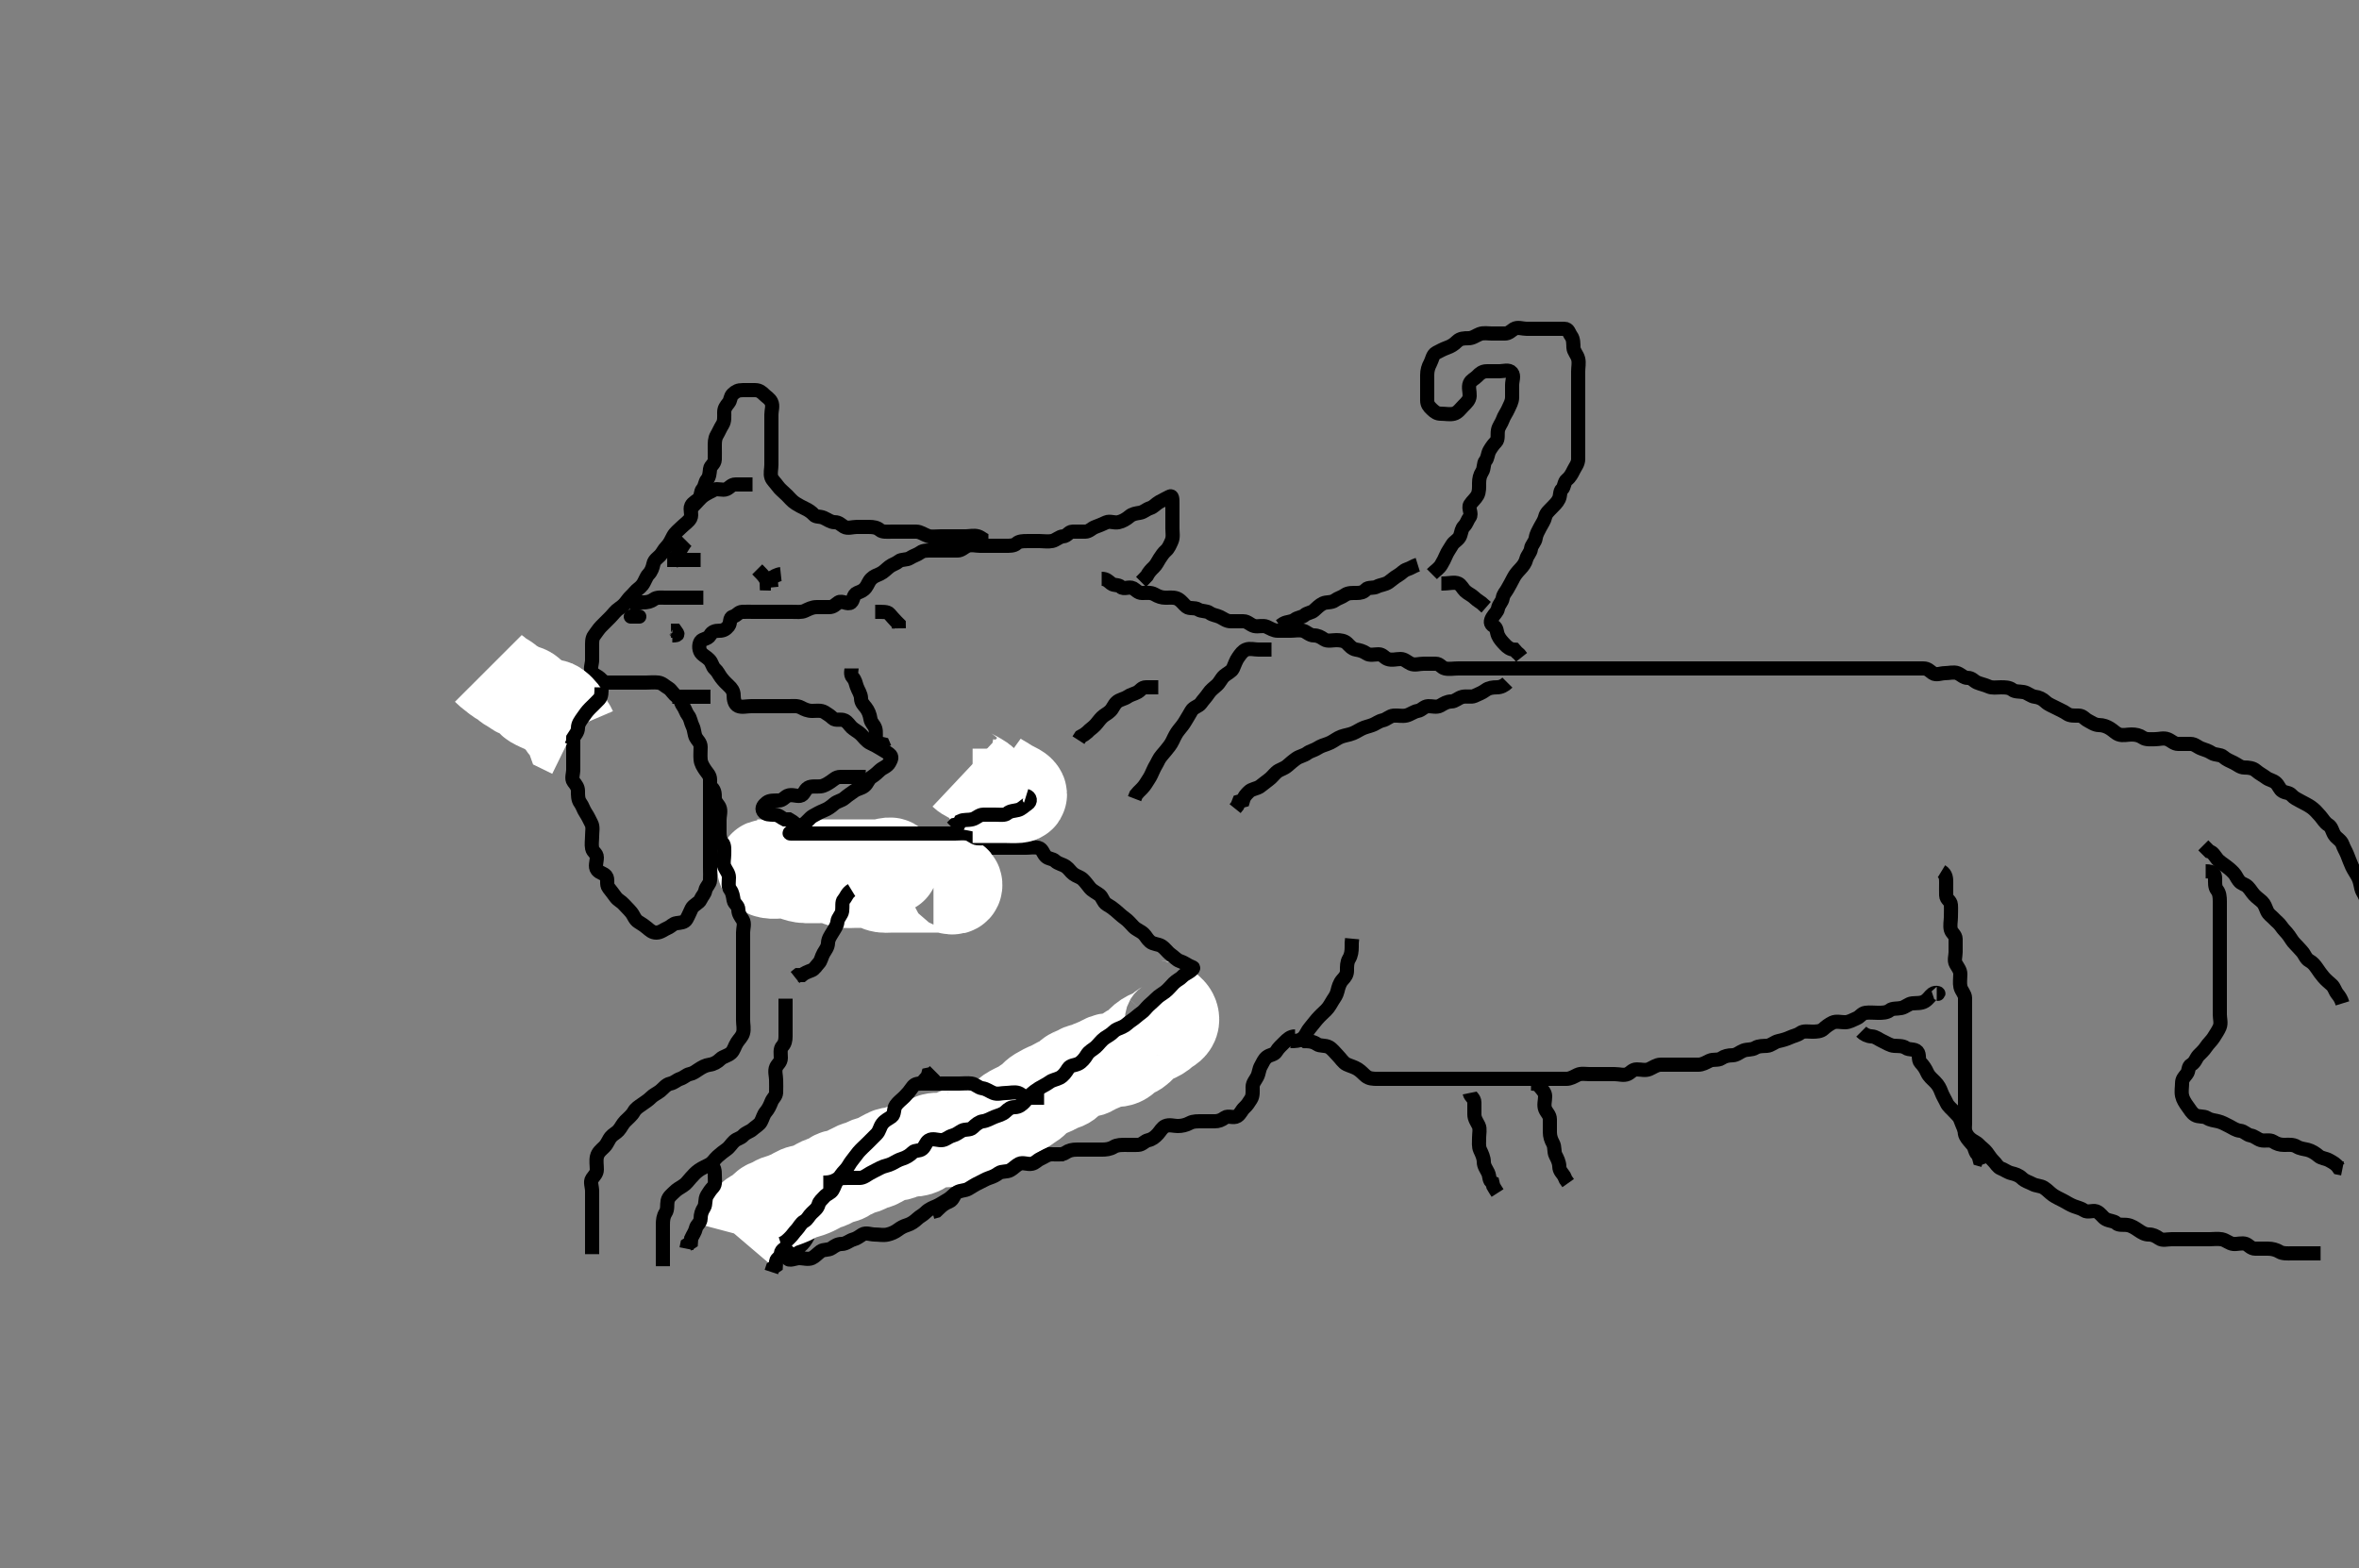 <svg width="500" height="332.41" xmlns="http://www.w3.org/2000/svg" xmlns:svg="http://www.w3.org/2000/svg" xmlns:xlink="http://www.w3.org/1999/xlink">
 <rect width="100%" height="100%" fill="#808080" stroke="none"/>
 <!-- Created with SVG-edit - http://svg-edit.googlecode.com/ -->
 <g display="inline" class="layer">
  <title>Layer 1</title>
  <path t="0,117,161,181,202,205,213,235,255,271,287,320,363,375,383,403,421,435,449,462,479,489,522,537,537,553,580,582,620,635,655,679,696,724,747,762,786,806,813,833,849,879,897,917,931,940,955,996,1013,1013,1035,1064,1100,1142,1174,1202,1246,1316,1368,1428,1445,1490,1513,1525,1570,1605,1625,1635,1695,1699,1752,1784,1818,1857,1879,1926,1929,1949,1969,1985,2003,2092,2144,2151,2173,2214,2230,2246,2253,2273,2306,2344,2364,2380,2412,2440,2440,2447,2487,2507,2533,2537,2573,2579,2601,2613,2633,2649,2663,2681,2699,2715,2730,2739,2751,2767,2771,2797,2799,2819,2831,2835,2859,2863,2870,2898,2901,2925,2941,3080,3104,3111,3124,3139,3172,3183,3203,3221,3237,3237,3257,3273,3306,3317,3331,3341,3357,3389,3408,3415,3431,3448,3481,3497,3497,3524,3539,3547,3560,3567,3581,3609,3621,3637,3653,3665,3685,3701,3715,3726,3737,3748,3755,3755,3771,3787,3807,3823,3830,3850,3855,3867,3871,3891,3899,3913,3921,3931,3933,3953,3965,3980,3989,3998,4001,4014,4017,4025,4033,4037,4042,4042,4049,4064,4079,4085,4113,4127,4131,4143,4151,4183,4199,4820,4823,4847,4864,4881,4887,4903,4915,4935,4944,4993,5005,5034,5082,5109,5113" d="M303.5,121.705C304.216,120.989 305.045,120.496 305.5,119.684C305.933,118.912 306.157,118.552 306.5,117.716C306.811,116.957 307.346,116.277 307.784,115.506C308.199,114.777 309.196,114.426 309.5,113.538C309.802,112.655 309.749,112.152 310.333,111.538C310.933,110.908 311.008,110.257 311.499,109.62C312.041,108.915 311.135,107.7 311.585,106.989C312.053,106.251 312.739,105.749 313.147,105.005C313.555,104.263 313.5,103.269 313.5,102.409C313.5,101.484 313.676,100.743 314.147,100C314.609,99.273 314.395,98.242 314.853,97.7C315.376,97.08 315.292,96.23 315.721,95.484C316.153,94.734 316.592,94.168 317.075,93.669C317.624,93.101 317.338,92.127 317.5,91.205C317.644,90.384 318.244,89.752 318.5,88.989C318.763,88.205 319.352,87.436 319.667,86.705C320.002,85.925 320.49,85.205 320.5,84.226C320.509,83.352 320.5,82.42 320.5,81.605C320.5,80.669 320.99,79.705 320.415,78.99C319.827,78.259 318.621,78.705 317.796,78.705C316.936,78.705 315.979,78.704 315.111,78.705C314.216,78.706 313.621,79.197 313.147,79.709C312.605,80.296 311.821,80.545 311.511,81.28C311.18,82.064 311.543,83.059 311.5,83.926C311.457,84.793 310.853,85.352 310.147,86.058C309.511,86.694 309.006,87.485 308.147,87.705C307.306,87.92 306.4,87.705 305.479,87.705C304.584,87.705 304.154,87.382 303.496,86.762C302.87,86.174 302.5,85.705 302.5,84.904C302.5,83.99 302.5,83.058 302.5,82.205C302.5,81.269 302.5,80.405 302.5,79.506C302.5,78.538 302.739,77.749 303.147,77.005C303.555,76.263 303.625,75.204 304.416,74.79C305.126,74.419 305.879,74.008 306.721,73.705C307.537,73.411 308.142,73.052 308.853,72.352C309.495,71.721 310.379,71.705 311.216,71.705C312.147,71.705 312.753,71.159 313.6,70.826C314.455,70.49 315.416,70.705 316.216,70.705C317.111,70.705 318.064,70.705 318.936,70.705C319.796,70.705 320.226,70.165 320.857,69.762C321.65,69.256 322.721,69.705 323.6,69.705C324.479,69.705 325.379,69.705 326.216,69.705C327.111,69.705 327.979,69.705 328.857,69.705C329.796,69.705 330.721,69.705 331.584,69.705C332.479,69.705 332.523,70.566 333,71.205C333.525,71.908 333.456,72.873 333.5,73.705C333.543,74.508 334.281,75.189 334.5,76.058C334.728,76.962 334.5,77.805 334.5,78.73C334.5,79.621 334.5,80.538 334.5,81.316C334.5,82.205 334.5,83.105 334.5,84.094C334.5,84.989 334.5,85.872 334.5,86.705C334.5,87.505 334.5,88.538 334.5,89.316C334.5,90.205 334.5,91.105 334.5,92.094C334.5,92.989 334.5,93.872 334.5,94.741C334.5,95.506 334.5,96.405 334.5,97.305C334.5,98.269 333.924,98.899 333.536,99.68C333.164,100.428 332.807,101.143 332.111,101.69C331.494,102.175 331.6,103.227 331.075,103.705C330.576,104.159 330.761,105.063 330.415,105.789C330.03,106.595 329.395,107.114 328.853,107.7C328.379,108.213 327.686,108.761 327.5,109.584C327.314,110.405 326.834,110.999 326.464,111.73C326.105,112.44 325.619,113.192 325.5,114.058C325.378,114.946 324.593,115.526 324.5,116.316C324.398,117.178 323.71,117.708 323.5,118.538C323.3,119.33 322.82,119.989 322.216,120.621C321.666,121.197 321.113,121.843 320.784,122.505C320.357,123.362 319.959,124.054 319.5,124.872C319.109,125.569 318.646,125.939 318.5,126.805C318.356,127.657 317.671,128.076 317.5,129C317.366,129.727 316.758,130.142 316.333,130.872C315.859,131.687 315.828,132.267 316.585,132.705C317.345,133.144 317.159,133.879 317.521,134.726C317.829,135.446 318.449,136.106 319,136.684C319.468,137.175 320.075,137.694 321,137.726L321.489,138.28L322,138.726L322.496,139.352" id="svg_1" stroke-width="3" stroke="#000" fill="none"/>
  <path t="5836,5988,5999,6003,6008,6015,6024,6032,6034,6090,6091,6093,6093,6109,6116,6131,6149,6153,6166,6178,6182,6201,6219,6239,6251,6259,6275,6287,6287,6291,6296,6311,6344,6348,6383,6398,6405,6442,6478,6482,6538" d="M300.5,119.705C299.584,119.989 299.099,120.419 298.204,120.709C297.453,120.953 297.071,121.549 296.301,121.989C295.517,122.437 295.019,122.939 294.331,123.421C293.596,123.936 292.553,123.979 291.862,124.352C291.094,124.766 289.994,124.412 289.5,124.989C289.022,125.547 288.4,125.705 287.525,125.705C286.699,125.705 285.745,125.644 285.075,126.13C284.366,126.644 283.574,126.794 282.925,127.28C282.216,127.811 281.163,127.566 280.4,127.926C279.734,128.24 279.054,128.91 278.501,129.421C277.981,129.901 277.102,129.89 276.501,130.421C275.996,130.868 275.07,130.879 274.447,131.352C273.732,131.896 272.796,131.762 272.021,132.205L271.279,132.705" id="svg_2" stroke-width="3" stroke="#000" fill="none"/>
  <path t="7458,7526,7533,7545,7554,7561,7569,7585,7599,7609,7616,7627,7640,7649,7667,7681,7683,7692,7703,7719,7732,7766,7768,7776,7802,7813,7817,7826,7837,7849,7866,7869,7882,7885,7894,7909,7915,7925,7933,7946,7957,7966,7975,7983,7996,8003,8003,8016,8034,8040,8055,8071,8084,8099,8116,8133,8139,8166,8169,8177,8201,8205,8218,8222,8246,8249,8258,8273,8278,8300,8305,8309,8319,8323,8339,8351,8360,8376,8387,8396,8411,8433,8435,8439,8455,8488,8501,8529,8545,8553,8553,8567,8583,8594,8599,8605,8617,8633,8646,8653,8658,8669,8676,8683,8703,8712,8719,8728,8743,8751,8766,8771,8781,8807,8820,8833,8850,8858,8869,8873,8884,8885,8899,8909,8916,8929,8945,8953,8957,8969,8973,8993,9001,9021,9028,9034,9040,9052,9056,9060,9071,9079,9087,9103,9108,9112,9119,9127,9134,9139,9152,9160,9168,9172,9180,9191,9201,9205,9218,9225,9235,9241,9253,9262,9273,9278,9285,9290,9305,9315,9322,9329,9338,9345,9368,9374,9380,9387,9417,9427,9451,9456,9459,9475,9480,9485,9501,9508,9523,9535,9543,9553,9569,9585,9602,9615,9626,9638,9642,9654,9668,9668,9674,9701,9706,9718,9725,9743,9755,9760,9775,9785,9807,9812,9823,9828,9835,9844,9852,9855,9868,9875,9885,9895,9909,9921,9925,9935,9938,9945,9953,9957,9969,9970,9985,9989,9994,9994,10005,10027,10030,10030,10046,10051,10069,10070,10073,10087,10091,10111,10119,10147,10172,10188,10202,10220,10253,10286,10286,10306,10358,10373,10378,10414,10556,10568,10572,10580,10595,10605,10622,10645,10653,10658,10662,10685,10686,10693,10721,10733,10738,10762,10787,10792,10819,10828,10839,10855,10855,10892,10896,10900,10919,10927,10935,10957,10985,10985,11005,11013,11036,11042,11045,11061,11073,11086,11089,11098,11106,11113,11121,11130,11153,11153,11164,11179,11196,11196,11219,11234,11239,11249,11249,11253,11259,11269,11285,11304,11314,11322,11337,11352,11361,11370,11382,11406,11414,11421,11426,11437,11471,11478,11482,11488,11492,11511,11551,11580" d="M233.5,122.705C234.5,122.705 234.862,123.175 235.536,123.705C236.138,124.178 237.05,123.883 237.585,124.421C238.18,125.018 239.325,124.268 240.147,124.705C240.76,125.03 241.204,125.703 242.064,125.705C243,125.707 243.93,125.548 244.699,125.989C245.527,126.464 246.204,126.705 247.064,126.705C248,126.705 249.001,126.578 249.699,126.989C250.521,127.474 250.815,128.073 251.501,128.62C252.131,129.121 253.226,128.719 253.979,129.205C254.694,129.666 255.689,129.428 256.379,129.926C257.078,130.432 257.8,130.42 258.584,130.79C259.303,131.13 259.936,131.705 260.889,131.705C261.784,131.705 262.667,131.703 263.553,131.705C264.447,131.707 264.994,132.486 265.857,132.705C266.674,132.913 267.661,132.505 268.5,132.872C269.235,133.193 269.925,133.705 270.857,133.705C271.699,133.705 272.667,133.705 273.5,133.705C274.415,133.705 275.241,133.491 276.147,133.705C276.915,133.886 277.553,134.703 278.5,134.705C279.333,134.707 279.89,135.019 280.667,135.538C281.373,136.011 282.416,135.705 283.216,135.705C284.111,135.705 284.96,135.829 285.496,136.352C285.995,136.84 286.549,137.561 287.416,137.705C288.194,137.834 288.888,138.018 289.667,138.538C290.356,139 291.301,138.705 292.2,138.705C293.064,138.705 293.391,139.43 294.111,139.694C295.006,140.023 295.925,139.704 296.857,139.705C297.699,139.706 298.242,140.332 299,140.684C299.839,141.074 300.784,140.705 301.721,140.705C302.6,140.705 303.5,140.705 304.3,140.705C305.215,140.705 305.498,141.523 306.301,141.704C307.178,141.901 308.1,141.705 308.979,141.705C309.857,141.705 310.8,141.705 311.699,141.705C312.553,141.705 313.5,141.705 314.333,141.705C315.147,141.705 316.021,141.705 316.979,141.705C317.857,141.705 318.796,141.705 319.667,141.705C320.557,141.705 321.5,141.705 322.333,141.705C323.147,141.705 324.021,141.705 324.979,141.705C325.853,141.705 326.784,141.705 327.667,141.705C328.6,141.705 329.447,141.705 330.301,141.705C331.143,141.705 332.075,141.705 332.936,141.705C333.889,141.705 334.784,141.705 335.667,141.705C336.6,141.705 337.447,141.705 338.333,141.705C339.147,141.705 340.021,141.705 340.979,141.705C341.857,141.705 342.8,141.705 343.699,141.705C344.557,141.705 345.5,141.705 346.333,141.705C347.147,141.705 348.075,141.705 348.936,141.705C349.889,141.705 350.785,141.705 351.699,141.705C352.553,141.705 353.447,141.705 354.333,141.705C355.204,141.705 356.064,141.705 356.936,141.705C357.9,141.705 358.8,141.705 359.699,141.705C360.557,141.705 361.447,141.705 362.301,141.705C363.143,141.705 364.075,141.705 364.936,141.705C365.889,141.705 366.784,141.705 367.667,141.705C368.553,141.705 369.5,141.705 370.333,141.705C371.204,141.705 372.064,141.705 372.936,141.705C373.9,141.705 374.796,141.705 375.667,141.705C376.553,141.705 377.464,141.705 378.301,141.705C379.2,141.705 380.064,141.705 381,141.705C381.857,141.705 382.796,141.705 383.667,141.705C384.6,141.705 385.447,141.705 386.333,141.705C387.204,141.705 388.064,141.705 388.936,141.705C389.889,141.705 390.785,141.705 391.699,141.705C392.553,141.705 393.5,141.705 394.333,141.705C395.147,141.705 396.021,141.705 397,141.705C397.9,141.705 398.8,141.705 399.699,141.705C400.553,141.705 401.5,141.705 402.3,141.705C403.143,141.705 404.021,141.705 404.979,141.705C405.853,141.705 406.784,141.705 407.667,141.705C408.6,141.705 408.985,142.231 409.667,142.705C410.368,143.193 411.416,142.705 412.216,142.705C413.111,142.705 414.126,142.393 414.925,142.716C415.689,143.024 416.204,143.703 417.064,143.705C418,143.707 418.34,144.384 419.075,144.694C419.859,145.025 420.679,145.166 421.5,145.538C422.274,145.89 423.111,145.705 424.064,145.705C424.925,145.705 425.858,145.702 426.5,146.205C427.116,146.688 427.994,146.547 428.936,146.716C429.735,146.859 430.487,147.62 431.3,147.704C432.138,147.79 432.92,148.158 433.6,148.805C434.186,149.363 435.032,149.64 435.8,150.058C436.641,150.515 437.384,150.789 438.075,151.28C438.801,151.796 439.699,151.687 440.584,151.705C441.49,151.723 441.798,152.37 442.553,152.762C443.228,153.113 444,153.695 444.889,153.705C445.784,153.715 446.555,154.013 447.216,154.421C447.986,154.896 448.391,155.43 449.111,155.694C449.926,155.994 450.925,155.705 451.785,155.705C452.699,155.705 453.458,155.877 454.147,156.352C454.851,156.837 455.857,156.705 456.796,156.705C457.667,156.705 458.565,156.366 459.447,156.709C460.237,157.017 460.785,157.705 461.699,157.705C462.585,157.705 463.501,157.705 464.301,157.705C465.215,157.705 465.779,158.401 466.667,158.705C467.479,158.983 468.107,159.188 468.785,159.62C469.56,160.113 470.626,159.895 471.215,160.421C471.889,161.024 472.679,161.329 473.475,161.716C474.215,162.075 474.857,162.705 475.699,162.705C476.667,162.705 477.535,162.828 478.143,163.352C478.9,164.006 479.623,164.331 480.333,164.872C480.979,165.363 481.771,165.392 482.415,165.989C482.986,166.519 483.157,167.327 483.784,167.705C484.54,168.161 485.146,167.956 485.721,168.583C486.283,169.195 486.863,169.429 487.667,169.872C488.298,170.22 489.165,170.623 489.9,171.141C490.573,171.616 491.146,172.262 491.796,173.005C492.377,173.669 492.73,174.411 493.5,174.872C494.219,175.302 494.317,176.266 494.784,176.989C495.29,177.772 496.193,178.111 496.5,178.989C496.766,179.75 497.2,180.427 497.521,181.226C497.837,182.012 498.136,182.878 498.511,183.68C498.871,184.45 499.384,185.146 499.784,185.905C500.237,186.763 500.301,187.563 500.5,188.352C500.719,189.221 501.455,189.902 501.5,190.805C501.542,191.651 502.075,192.28 502.5,192.989L502.5,193.926L502.853,194.652" id="svg_3" stroke-width="3" stroke="#000" fill="none"/>
  <path t="12229,12410,12425,12430,12452,12467,12469,12485,12485,12490,12498,12505,12518,12525,12534,12539,12544,12569,12572,12587,12596,12603,12612,12623,12639,12655,12669,12685,12692,12701,12708,12718,12736,12742,12758,12769,12783,12790,12802,12810,12821,12836,12837,12851,12862,12882,12896,12916,12949,12964,12992,13012,13052,13074,13074,13098,13126,13186,13268,13336" d="M496.5,212.705C496.216,211.79 495.903,211.317 495.415,210.706C494.867,210.021 494.805,209.332 494.216,208.79C493.54,208.169 493.088,207.852 492.475,207.141C491.942,206.523 491.595,206.002 491.147,205.352C490.604,204.565 490.194,204.056 489.443,203.648C488.71,203.249 488.47,202.298 487.925,201.716C487.462,201.22 486.965,200.615 486.464,200.13C485.888,199.573 485.608,198.992 485.147,198.352C484.595,197.586 483.988,197.092 483.496,196.352C483.053,195.687 482.463,195.305 481.925,194.716C481.477,194.225 480.828,193.862 480.511,193.13C480.142,192.281 479.97,191.673 479.479,191.205C478.901,190.654 478.329,190.293 477.784,189.706C477.285,189.169 476.95,188.527 476.415,187.989C475.821,187.392 475.093,187.435 474.536,186.694C474.014,186 473.909,185.559 473.443,185.058C472.834,184.403 472.395,184.066 471.853,183.648C471.113,183.077 470.384,182.655 469.936,182.094C469.335,181.343 469.075,180.705 468.279,180.484L467.621,179.826L467,179.205" id="svg_4" stroke-width="3" stroke="#000" fill="none"/>
  <path t="29167,29255,29283,29286,29298,29314,29318,29322,29334,29346,29354,29362,29366,29376,29378,29391,29398,29407,29418,29441,29445,29449,29457,29464,29480,29489,29496,29512,29527,29536,29557,29564,29577,29584,29597,29603,29614,29646,29654,29670,29686,29712,29714,29714,29730,29734,29738,29746,29770,29796,29829,29832,29865,29872,29888,29924,29928,29952,29962,29982,30006,30028,30031,30046,30050,30087,30087,30097,30098,30148,30148,30156,30184,30204,30212,30216,30236,30248,30264,30280,30280,30298,30304,30313,30318,30322,30338,30346,30354,30363,30366,30376,30390,30391,30397,30406,30414,30422,30438,30446,30454,30463,30470,30475,30484,30525,30565" d="M467.5,184.705C469.147,184.705 469.5,185.316 469.5,186.184C469.5,187.058 469.415,188.05 469.925,188.68C470.406,189.273 470.5,190.13 470.5,191.062C470.5,191.905 470.5,192.805 470.5,193.705C470.5,194.584 470.5,195.421 470.5,196.316C470.5,197.205 470.5,198.094 470.5,199.058C470.5,199.926 470.5,200.805 470.5,201.705C470.5,202.506 470.5,203.42 470.5,204.316C470.5,205.205 470.5,206.094 470.5,207.062C470.5,207.905 470.5,208.805 470.5,209.705C470.5,210.584 470.5,211.409 470.5,212.305C470.5,213.205 470.5,214.094 470.5,215.058C470.5,215.926 470.813,216.869 470.479,217.705C470.173,218.471 469.656,219.169 469.215,219.905C468.808,220.584 468.053,221.225 467.553,222C467.103,222.699 466.468,223.235 466,223.726C465.449,224.304 465.279,225.241 464.447,225.7C463.698,226.115 464.018,226.997 463.464,227.694C462.92,228.379 462.5,228.758 462.5,229.652C462.5,230.506 462.303,231.369 462.5,232.28C462.68,233.115 463.167,233.846 463.667,234.538C464.178,235.247 464.588,235.977 465.204,236.352C466.023,236.851 467.062,236.534 467.784,236.989C468.54,237.465 469.241,237.492 470.147,237.705C470.919,237.886 471.689,238.314 472.525,238.741C473.211,239.091 473.929,239.625 474.784,239.705C475.678,239.789 476.181,240.556 477.021,240.705C477.876,240.857 478.437,241.48 479.204,241.7C480.031,241.938 481.08,241.542 481.784,241.989C482.538,242.468 483.204,242.705 484.143,242.705C485.021,242.705 485.978,242.556 486.796,243.058C487.545,243.517 488.231,243.522 489.1,243.741C489.963,243.958 490.791,244.491 491.447,245.058C492.04,245.569 492.877,245.53 493.699,245.989C494.487,246.43 495.147,246.762 495.667,247.538L496.5,247.705" id="svg_9" stroke-width="3" stroke="#000" fill="none"/>
  <path t="35811,35953,35968,35972,35976,35981,35988,35992,36001,36004,36008,36014,36020,36036,36056,36143,36171,36197,36202,36239,36239,36243,36259,36266,36268,36284,36292,36304,36308,36324,36341,36361,36376,36381,36398,36416,36420,36433,36466,36475,36498,36502,36515,36527,36531,36542,36558,36570,36581,36615,36633,36648,36660,36681,36685,36705,36720,36750,36753,36764,36784,36795,36802,36826,36830,36842,36849,36858,36874,36882,36894,36906,36910,36916,36934,36949,36966,36984,36988,37016,37020,37020,37029,37052,37052,37057,37064,37083,37084,37089,37120,37136,37140,37145,37167,37182,37187,37187,37202,37222,37233,37233,37238,37242,37271,37274,37302,37316,37318,37324,37332,37336,37340,37352,37361,37366,37372,37384,37393,37400,37404,37420,37424,37436,37446,37460,37468,37476,37484,37484,37502,37514,37527,37538,37542,37567,37578,37599,37622,37737" d="M394.5,218.705C395.075,219.28 395.858,219.665 396.699,219.705C397.587,219.748 398.204,220.353 399,220.705C399.8,221.058 400.594,221.644 401.5,221.705C402.3,221.759 403.241,221.663 403.925,222.13C404.7,222.659 405.79,222.27 406.379,222.926C406.939,223.552 406.49,224.666 407.075,225.28C407.706,225.942 408.108,226.547 408.499,227.42C408.837,228.176 409.584,228.789 410.147,229.352C410.853,230.058 411.198,230.758 411.5,231.584C411.774,232.333 412.256,233.055 412.585,233.789C412.928,234.553 413.684,235.085 414.216,235.704C414.678,236.24 415.225,236.596 415.489,237.316C415.818,238.211 416.118,238.879 416.464,239.68C416.823,240.51 417.02,240.856 417.557,241.352C418.214,241.959 418.823,242.051 419.443,242.709C420.031,243.335 420.595,243.642 421.075,244.28C421.609,244.99 422.015,245.667 422.511,246.13C423.093,246.675 423.395,247.421 424.111,247.694C424.923,248.004 425.5,248.505 426.333,248.705C427.09,248.886 427.898,249.121 428.585,249.79C429.224,250.413 430.053,250.588 430.785,250.989C431.576,251.422 432.505,251.34 433.216,251.79C433.954,252.258 434.436,252.86 435.147,253.352C435.85,253.839 436.571,254.128 437.333,254.538C438.065,254.932 438.763,255.393 439.553,255.7C440.435,256.044 441.052,256.126 441.721,256.584C442.508,257.121 443.541,256.524 444.3,256.79C445.156,257.091 445.634,258.053 446.301,258.421C447.125,258.875 448.034,258.797 448.536,259.28C449.105,259.827 450.078,259.543 451,259.705C451.821,259.849 452.568,260.353 453.216,260.79C453.996,261.316 454.6,261.705 455.5,261.705C456.3,261.705 456.951,262.036 457.667,262.538C458.362,263.027 459.3,262.705 460.2,262.705C461.143,262.705 462.021,262.705 462.979,262.705C463.857,262.705 464.7,262.705 465.6,262.705C466.5,262.705 467.416,262.705 468.204,262.705C469.143,262.705 470.036,262.552 470.9,262.716C471.846,262.895 472.488,263.621 473.379,263.705C474.201,263.782 475.194,263.413 476,263.705C476.625,263.931 477.075,264.7 478.021,264.705C478.889,264.71 479.785,264.705 480.7,264.705C481.6,264.705 482.459,264.933 483.143,265.352C483.822,265.769 484.8,265.705 485.7,265.705C486.6,265.705 487.489,265.705 488.301,265.705C489.2,265.705 490.1,265.705 490.979,265.705L491.857,265.705" id="svg_11" stroke-width="3" stroke="#000" fill="none"/>
  <path t="38794,38935,38938,38950,38967,38975,38980,38991,39015,39018,39027,39043,39054,39059,39071,39083,39088,39092,39115,39120,39140,39145,39152,39161,39168,39176,39184,39184,39188,39208,39220,39233,39240,39252,39258,39266,39286,39295,39302,39310,39318,39338,39343,39365,39375,39386,39395,39418,39441,39448,39457,39457,39467,39484,39485,39492,39500,39515,39520,39540,39545,39549,39568,39583,39600,39605,39610,39610,39632,39638,39651,39655,39670,39684,39702,39739" d="M411.5,184.705C412.5,185.316 412.5,186.269 412.5,187.13C412.5,188.062 412.471,188.905 412.5,189.805C412.529,190.702 413.439,190.92 413.5,191.805C413.56,192.678 413.5,193.584 413.5,194.409C413.5,195.269 413.25,196.239 413.5,197.13C413.683,197.783 414.49,198.205 414.5,199.062C414.511,200 414.5,200.872 414.5,201.805C414.5,202.652 414.136,203.617 414.557,204.348C415.024,205.159 415.5,205.705 415.5,206.505C415.5,207.42 415.336,208.335 415.521,209.205C415.7,210.048 416.5,210.716 416.5,211.584C416.5,212.421 416.5,213.352 416.5,214.226C416.5,215.105 416.5,216 416.5,216.926C416.5,217.789 416.5,218.705 416.5,219.583C416.5,220.409 416.5,221.305 416.5,222.205C416.5,223.094 416.5,224.058 416.5,224.926C416.5,225.805 416.5,226.705 416.5,227.505C416.5,228.42 416.5,229.316 416.5,230.205C416.5,231.094 416.5,232.058 416.5,232.926C416.5,233.789 416.5,234.705 416.5,235.584C416.5,236.421 416.5,237.316 416.5,238.184C416.5,239.141 416.251,240.088 416.667,240.872C417.03,241.558 417.664,242.151 418.147,242.758C418.663,243.404 418.585,244.42 419.333,244.872L419.557,245.7L420.379,245.926L420.667,246.705" id="svg_12" stroke-width="3" stroke="#000" fill="none"/>
  <path t="41305,41393,41409,41417,41424,41429,41436,41452,41468,41477,41484,41484,41493,41499,41508,41517,41520,41541,41550,41552,41561,41562,41570,41587,41600,41600,41610,41622,41627,41646,41650,41654,41666,41674,41683,41686,41700,41711,41716,41718,41722,41734,41740,41740,41745,41752,41760,41768,41776,41777,41784,41792,41798,41801,41808,41813,41817,41828,41836,41845,41851,41856,41867,41876,41877,41884,41888,41901,41904,41912,41927,41935,41935,41938,41950,41963,41970,41975,41979,41990,42002,42011,42017,42026,42034,42043,42048,42063,42071,42080,42080,42087,42102,42115,42125,42140,42153,42153,42157,42176,42188,42212,42220,42229,42236,42241,42252,42257,42269,42284,42289,42304,42311,42319,42319,42326,42342,42348,42354,42371,42375,42401,42404,42404,42411,42423,42437,42450,42458,42469,42474,42482,42489,42504,42518,42540,42552,42560,42573,42589,42598,42598,42608,42619,42637,42641,42641,42645,42656,42659,42669,42678,42707,42715,42739,42754,42762,42771,42785,42785,42786,42794,42822,42834,42857,42869,42876" d="M410.5,210.705C411.413,210.705 410.32,210.18 409.621,210.705C409.026,211.153 408.717,211.819 407.936,212.28C407.164,212.735 406.21,212.613 405.3,212.706C404.487,212.79 403.848,213.506 403,213.684C402.042,213.886 401.134,213.693 400.5,214.205C399.913,214.679 398.979,214.705 398.1,214.705C397.2,214.705 396.291,214.581 395.4,214.705C394.598,214.817 394.283,215.541 393.5,215.872C392.718,216.202 391.936,216.7 391.064,216.705C390.205,216.71 389.2,216.42 388.416,216.79C387.697,217.13 386.971,217.672 386.489,218.13C385.944,218.649 385.021,218.705 384.147,218.705C383.279,218.705 382.282,218.479 381.584,218.989C380.898,219.49 380.164,219.567 379.4,219.926C378.624,220.291 377.781,220.523 376.936,220.705C376.087,220.887 375.406,221.644 374.5,221.705C373.702,221.759 372.777,221.691 372.064,222.13C371.292,222.605 370.391,222.396 369.553,222.709C368.733,223.016 368.111,223.687 367.215,223.705C366.302,223.723 365.544,223.879 364.853,224.352C364.14,224.841 363.132,224.485 362.333,224.872C361.578,225.238 360.857,225.703 359.925,225.705C359.064,225.707 358.111,225.705 357.216,225.705C356.333,225.705 355.5,225.705 354.7,225.705C353.8,225.705 352.857,225.7 351.979,225.705C351.1,225.71 350.363,226.305 349.553,226.648C348.735,226.994 347.889,226.705 346.9,226.705C346.021,226.705 345.665,227.374 344.979,227.684C344.178,228.047 343.204,227.705 342.279,227.705C341.4,227.705 340.5,227.705 339.7,227.705C338.785,227.705 337.889,227.705 337,227.705C336.1,227.705 335.132,227.485 334.333,227.872C333.578,228.238 332.857,228.703 331.979,228.705C331.111,228.707 330.143,228.705 329.3,228.705C328.4,228.705 327.479,228.705 326.699,228.705C325.8,228.705 324.857,228.705 323.925,228.705C323.064,228.705 322.204,228.705 321.279,228.705C320.4,228.705 319.5,228.705 318.7,228.705C317.785,228.705 316.889,228.705 315.936,228.705C315.075,228.705 314.143,228.705 313.301,228.705C312.333,228.705 311.5,228.705 310.7,228.705C309.8,228.705 308.9,228.705 307.936,228.705C307.075,228.705 306.147,228.705 305.279,228.705C304.333,228.705 303.479,228.705 302.585,228.705C301.784,228.705 300.853,228.705 299.979,228.705C299.111,228.705 298.143,228.705 297.301,228.705C296.333,228.705 295.5,228.705 294.7,228.705C293.8,228.705 292.857,228.706 291.958,228.705C291.017,228.704 290.193,228.669 289.521,228.13C288.986,227.701 288.495,227.099 287.796,226.652C287.042,226.171 286.2,225.99 285.416,225.62C284.697,225.28 284.147,224.352 283.5,223.705C282.925,223.13 282.366,222.357 281.699,221.989C280.861,221.528 279.793,221.805 279.147,221.352C278.376,220.812 277.553,220.705 276.667,220.705L276,220.205" id="svg_13" stroke-width="3" stroke="#000" fill="none"/>
  <path t="43864,44001,44008,44024,44035,44045,44080,44088,44104,44109,44129,44137,44145,44163,44174,44185,44185,44195,44218,44219,44238,44246,44250,44270,44295,44311,44357,44373" d="M311.5,231.705C311.667,232.538 312.498,232.762 312.5,233.705C312.502,234.538 312.5,235.352 312.5,236.226C312.5,237.184 313.03,237.815 313.415,238.62C313.758,239.336 313.5,240.305 313.5,241.184C313.5,242.141 313.368,243.055 313.721,243.805C314.086,244.581 314.499,245.42 314.5,246.316C314.501,247.184 315.03,247.815 315.415,248.621C315.761,249.347 315.557,250.352 316.333,250.705L316.5,251.421L316.925,252.141L317.415,252.904" id="svg_14" stroke-width="3" stroke="#000" fill="none"/>
  <path t="45079,45193,45201,45213,45220,45229,45236,45240,45251,45260,45268,45270,45286,45311,45331,45347,45371,45374,45375,45411,45414,45443,45443,45452,45466,45493,45508,45541,45569,45577" d="M324.5,229.705C325.5,229.705 325.982,229.881 326.5,230.538C326.97,231.135 327.5,231.621 327.5,232.409C327.5,233.348 327.165,234.272 327.511,235.13C327.818,235.894 328.498,236.352 328.5,237.28C328.502,238.205 328.5,239.062 328.5,240C328.5,240.872 328.754,241.648 329.147,242.348C329.611,243.173 329.321,244.164 329.721,244.926C330.075,245.601 330.49,246.42 330.5,247.28C330.511,248.205 331.147,248.7 331.5,249.28L331.853,250.062L332.379,250.805" id="svg_15" stroke-width="3" stroke="#000" fill="none"/>
  <path t="46382,46559,46587,46637,46665,46693,46719,46735,46740,46770,46787,46807,46823,46839,46855,46870,46871,46919,46939,46946,46957,46973,46977,47029,47065,47086,47108,47121,47167,47179,47223,47254,47275,47315,47353,47353,47381,47403,47433,47449,47465,47476,47493,47510,47555,47570,47591,47599,47615,47817,47877,47880,47883,47891,47905,47920,47923,47938,47943,47947,47958,47962,47970,47975,47983,47987,47999,48007,48011,48019,48023,48031,48039,48055,48065,48077,48097,48125,48155,48165,48181,48189,48193,48212,48222,48231,48243,48263,48263,48271,48289,48295,48295,48339,48355,48359,48363,48372,48387,48399,48417,48429,48449,48473,48485,48485,48497,48509,48523,48529,48533,48573,48577,48607,48647,48679,48707,48759,48767,48788,48799,48806,48817,48833,48839,48841,48845,48856,48857,48861,48874,48877,48881,48889,48917,48922,48939,48965,48975,48979,49011,49015,49099,49107,49119,49139,49161,49205,49233,49561,49593,49613,49629,49649,49671,49673,49689,49705,49726,49738,49739,49803,49807,49855,49871,49891,49897,49925,49929,49957,49988,50017,50039,50065,50065,50075,50131,50159,50183,50204,50221,50231,50238,50259,50278,50301,50301,50313,50328,50361,50365,50393,50403,50403,50413,50425,50441,50449,50461,50465,50488,50499,50522,50531,50535,50547,50559,50596,50599,50631,50641,50655,50673,50673,50688,50702,50709,50722,50733,50740,50745,50757,50765,50772,50789,50802,50824,50838,50846,50859,50872,50883,50891,50905,50907,50931,50939,50952,50956,50959,50963,50983,50988,51011,51025,51029,51049,51056,51072,51087,51113,51117,51117,51133,51138,51157,51161,51177,51181,51189,51209,51215,51222,51236,51240,51259,51267,51295,51303,51303,51323" d="M274.5,219.705C273.489,219.716 272.925,220.28 272.216,220.989C271.621,221.583 270.944,222.169 270.5,222.926C270.094,223.619 269.195,223.569 268.553,224.058C267.888,224.563 267.695,225.213 267.279,225.926C266.81,226.729 266.894,227.417 266.464,228.269C266.112,228.968 265.5,229.584 265.5,230.409C265.5,231.305 265.606,232.271 265.147,233C264.646,233.799 264.326,234.294 263.784,234.79C263.1,235.416 262.955,236.154 262.216,236.62C261.466,237.093 260.316,236.427 259.621,236.926C258.918,237.432 258.301,237.705 257.415,237.705C256.5,237.705 255.7,237.705 254.8,237.705C253.857,237.705 252.946,237.658 252.2,238.058C251.356,238.51 250.5,238.705 249.621,238.705C248.796,238.705 247.856,238.347 247,238.726C246.302,239.035 245.933,239.807 245.443,240.352C244.818,241.047 244.199,241.527 243.4,241.705C242.557,241.893 242.144,242.676 241.204,242.705C240.279,242.733 239.416,242.705 238.525,242.705C237.699,242.705 236.777,242.691 236.064,243.13C235.292,243.605 234.416,243.705 233.525,243.705C232.699,243.705 231.785,243.705 230.889,243.705C230,243.705 229.1,243.705 228.2,243.705C227.301,243.705 226.539,243.877 225.853,244.352C225.15,244.839 224.143,244.705 223.3,244.705C222.4,244.705 221.346,244.383 220.621,244.926C219.978,245.409 219.3,245.705 218.4,245.705C217.525,245.705 216.591,245.482 215.784,245.705C214.987,245.926 214.415,246.705 213.5,246.705C212.7,246.705 211.738,246.667 211.021,247.205C210.255,247.78 209.772,248.391 208.979,248.726C208.096,249.098 207.408,249.535 206.699,249.79C205.846,250.097 205.642,251.21 205,251.684C204.323,252.184 203.436,252.351 202.784,252.79C202.004,253.316 201.542,253.939 200.8,254.352C200.036,254.778 199.248,255.348 198.447,255.7C197.757,256.004 196.934,256.277 196.216,256.989C195.582,257.618 194.975,257.85 194.443,258.352C193.823,258.937 193.116,259.443 192.279,259.705C191.44,259.967 190.944,260.254 190.333,260.705C189.634,261.222 188.914,261.524 188.143,261.705C187.225,261.92 186.301,261.705 185.416,261.705C184.525,261.705 183.568,261.234 182.785,261.705C182.158,262.083 181.642,262.545 180.889,262.741C180.047,262.961 179.333,263.705 178.4,263.705C177.557,263.705 176.945,264.122 176.279,264.584C175.563,265.08 174.57,264.795 173.925,265.28C173.215,265.814 172.684,266.432 172.064,266.705C171.278,267.052 170.279,266.705 169.416,266.705C168.5,266.705 167.184,267.44 166.91,266.7C166.647,265.993 167.717,265.318 168.5,264.872C169.28,264.427 169.97,263.971 170.464,263.28C170.95,262.599 171.416,261.885 171.5,261.094C171.6,260.146 172.085,259.749 172.489,259.13C172.962,258.408 173.172,257.476 173.721,256.826C174.282,256.162 174.967,255.63 175.378,254.826C175.738,254.124 176.26,253.677 176.557,253C176.916,252.183 177.587,251.43 178.204,251.058C179.062,250.541 180,250.706 180.925,250.705C181.785,250.704 182.582,250.246 183.333,249.872C184.045,249.517 185.064,249.705 185.925,249.705C186.853,249.705 187.572,249.404 188.301,248.989C189.072,248.551 190.075,248.705 190.936,248.705C191.796,248.705 192.777,248.863 193.6,248.484C194.268,248.176 195.113,247.859 195.979,247.705C196.82,247.556 197.441,246.734 198.204,246.705C199.142,246.67 199.925,246.28 200.553,245.652C201.147,245.058 201.53,244.298 202.075,243.716C202.538,243.22 203.035,242.615 203.536,242.13C204.112,241.573 204.842,241.087 205.699,240.79C206.54,240.499 207.468,240.487 208.1,240.13C208.943,239.654 209.894,239.96 210.796,239.7C211.563,239.48 212.082,238.817 212.796,238.352C213.586,237.838 214.409,237.928 215.216,237.705C216.013,237.484 216.485,236.496 217.147,236.058C217.933,235.538 218.975,235.913 219.721,235.484C220.471,235.052 220.841,234.412 221.5,233.872C222.069,233.406 222.897,233.489 223.584,232.989C224.295,232.471 224.987,232.14 225.8,231.758C226.668,231.349 227.491,231.123 228.147,230.705C228.733,230.333 229.379,230.177 230.147,229.648C230.849,229.164 231.224,228.718 231.936,228.28C232.708,227.804 233.773,228.041 234.378,227.484C234.989,226.921 235.535,226.582 236.143,226.058C236.9,225.404 237.399,224.627 238.111,224.13C238.824,223.632 239.571,223.282 240.333,222.872C241.065,222.478 241.764,222.186 242.6,221.826C243.439,221.465 243.737,220.907 244.584,220.705C245.439,220.501 245.853,219.762 246.785,219.704L247.6,219.483L248.2,219L248.889,218.316" id="svg_16" stroke-width="3" stroke="#000" fill="none"/>
  <path t="53306,53324,53343,53356,53367,53444,53487,53495,53511,53513,53517,53529,53549,53561,53565,53577,53593,53593,53613,53640,53645,53665,53677,53697,53709,53715,53731,53743,53759,53763,53779,53783,53791,53799,53811,53820,53824,53843,53851,53851,53863,53867,53874,53889,53907,53917,53933,53945,53957,53958,53961,53974,53977,53991,53993,53993,54009,54017,54029,54045,54061,54111,54115,54131,54143,54158,54179,54203,54223,54243,54251,54256,54265,54277,54290,54293,54309,54313,54317,54333,54341,54349,54361,54365,54369,54377,54393,54393,54397,54407,54417,54417,54424,54435,54440,54440,54447,54451,54459,54466,54474,54475,54490,54491,54495,54504,54511,54527,54531,54539,54559,54567,54567,54571,54575,54599,54616,54616,54626,54627,54643,54656,54661,54693,54726,54781,54809,54809,54836,54843,54859,54879,54903,54924,54931,54974,54975" d="M243.5,212.705C244.216,213.421 245,213.703 245.936,213.705C246.796,213.707 247.379,214.197 247.853,214.709C248.395,215.296 248.628,216.206 248.216,216.904C247.731,217.725 246.941,217.816 246.443,218.352C245.923,218.912 245.099,219.361 244.216,219.705C243.379,220.031 242.784,220.421 242.147,221.058C241.479,221.726 240.972,222.38 240.147,222.705C239.313,223.033 238.703,223.577 238.075,224.13C237.371,224.751 236.464,224.705 235.585,224.705C234.796,224.705 234.113,225.019 233.333,225.538C232.626,226.009 231.932,225.884 231.415,226.421C230.785,227.075 229.676,226.718 229,227.205C228.288,227.719 227.252,227.785 226.785,228.421C226.288,229.1 225.867,229.501 224.936,229.705C224.092,229.89 223.486,230.511 222.699,230.79C221.933,231.062 221.125,231.497 220.301,231.989C219.526,232.452 219.036,233.261 218.279,233.705C217.586,234.111 217.152,234.544 216.4,234.926C215.697,235.284 214.904,235.592 214.111,236.13C213.387,236.621 212.909,237.524 212.075,237.705C211.234,237.887 210.525,238.12 209.667,238.538C208.952,238.886 207.997,238.676 207.489,239.13C206.895,239.662 205.947,239.588 205.215,239.989C204.424,240.422 203.591,240.482 202.784,240.705C201.987,240.926 201.333,241.705 200.475,241.705C199.584,241.705 198.769,241.52 197.9,241.741C197.047,241.958 196.227,242.51 195.584,242.989C194.897,243.5 194.2,243.705 193.301,243.705C192.416,243.705 191.533,243.926 190.9,244.28C190.039,244.761 189.041,244.526 188.279,244.926C187.604,245.28 186.788,245.708 186.053,246.13C185.336,246.543 184.41,246.498 183.61,247.058C182.944,247.523 182.058,247.483 181.279,247.926C180.526,248.354 179.856,248.581 179.147,249.058C178.379,249.574 177.505,249.221 176.785,249.79C176.075,250.352 175.588,250.522 174.796,250.762C173.942,251.021 173.223,251.547 172.4,251.926C171.732,252.234 170.887,252.552 170.021,252.705C169.179,252.854 168.474,253.467 167.8,253.758C166.958,254.12 166.176,254.469 165.279,254.705C164.498,254.91 163.972,255.486 163.147,255.705C162.431,255.896 162.008,256.584 161.495,257.058C160.909,257.6 160.1,257.742 159.511,258.28C159.02,258.728 158.61,259.214 158.147,259.709C157.636,260.256 157.5,261.094 157.279,261.926L156.784,262.506" id="svg_17" stroke-width="20" stroke="#fff" fill="none"/>
  <path t="57099,57206,57230,57241,57249,57269,57292,57311,57332,57348,57379,57388,57403,57408,57435,57458,57471,57475,57508,57511,57524,57548,57559,57593,57602,57613,57646,57649,57653,57675,57693,57730,57741,57753,57775,57775,57819,57823,57843" d="M225.5,244.705C224.699,244.705 223.8,244.705 222.9,244.705C222.021,244.705 221.405,245.264 220.553,245.648C219.743,246.012 219.502,246.523 218.699,246.704C217.822,246.901 216.812,246.341 216.021,246.726C215.291,247.081 214.888,247.631 214.143,248.058C213.353,248.51 212.367,248.209 211.667,248.705C211.047,249.144 210.646,249.378 209.667,249.705C208.876,249.969 208.206,250.418 207.447,250.762C206.684,251.108 205.999,251.578 205.301,251.989C204.479,252.474 203.655,252.285 202.853,252.762C202.196,253.152 202.088,254.35 201.216,254.705C200.384,255.044 199.784,255.421 199.147,256.058L198.475,256.694L197.621,256.926" id="svg_18" stroke-width="3" stroke="#000" fill="none"/>
  <path t="59068,59194,59201,59213,59222,59233,59238,59245,59265,59277,59293,59293,59317,59329,59338,59354,59354,59361,59383,59387,59395,59425,59428,59442,59443,59455,59459,59476,59483,59523,59527,59549,59569,59578,59585,59601,59609,59621,59626,59637,59649,59661,59665,59681,59692,59692,59697,59707,59709,59755,59755,59763,59772,59776,59788,59799,59825,59835,59847,59867,59879,59897,59930,59937,59981,60002,60026,60037,60049,60065,60065,60076,60083,60092,60104,60111,60111,60127,60135,60140,60155,60155,60188,60203,60210,60219,60235,60244,60260,60265,60281,60285,60294,60305,60310,60333,60345,60360,60381,60401,60410,60413,60427,60435,60455,60479,60504,60515,60531,60544,60560,60567,60583,60597,60848,60848,60923,60943,60969,60985,60997,61013,61021,61045,61057,61065,61085,61085,61091,61101,61113,61121,61131,61147,61155,61176,61179,61210,61232,61243,61256,61257,61267,61277,61294,61305,61326,61343,61359,61365,61389,61410,61433,61460,61469,61507,61527,61607,61657,61686,61722,61737,61745,61753,61782,61813,61835,61868,61895,61960,61967,61977,61979,61987,62001,62011,62027,62029,62045,62053,62069,62078,62078,62081,62111,62128,62145,62165,62187,62199,62219,62264,62284,62299,62319,62347,62374,62378,62411,62466,62477,62511,62521,62548,62564,62587,62631,62639,62643,62661,62696,62699,62798,65424,65439,65451,65462,65487,65491,65499,65515,65545,65557,65579,65601,65617,65678,65712,66230,66302,66330,66678,68280,68307,68315,68326,68345,68366,71550,72384" d="M174.5,250.705C175.301,250.705 176.201,250.649 177,250.205C177.796,249.763 178.667,249.705 179.6,249.705C180.447,249.705 181.334,249.723 182.204,249.705C183.065,249.687 183.648,249.133 184.416,248.704C185.1,248.321 185.87,247.956 186.667,247.538C187.41,247.149 188.245,247.096 189.075,246.669C189.765,246.314 190.411,245.883 191.204,245.648C192.077,245.389 192.889,244.867 193.464,244.28C193.951,243.782 194.877,244.07 195.5,243.538C196.109,243.019 196.185,242.208 196.853,241.762C197.629,241.244 198.667,241.706 199.5,241.705C200.416,241.704 200.939,241 201.889,240.741C202.753,240.505 203.24,240.03 203.853,239.705C204.62,239.298 205.584,239.619 206.147,239.058C206.856,238.351 207.595,237.79 208.3,237.706C209.196,237.601 209.95,237.1 210.796,236.762C211.631,236.429 212.487,236.277 213.143,235.652C213.764,235.06 214.205,234.715 215.064,234.705C216,234.695 216.579,234.159 217.075,233.669C217.603,233.147 217.892,232.513 218.499,231.989C219.034,231.526 219.533,231.125 220.216,230.706C220.922,230.274 221.773,229.9 222.416,229.421C223.103,228.91 223.864,228.865 224.6,228.483C225.407,228.065 225.909,227.317 226.416,226.506C226.875,225.773 227.769,225.894 228.6,225.483C229.291,225.142 229.942,224.339 230.379,223.605C230.845,222.821 231.627,222.516 232.215,221.989C232.886,221.387 233.424,220.558 234.147,220.058C234.85,219.571 235.449,219.304 236,218.726C236.468,218.235 237.076,218.063 237.925,217.694C238.657,217.377 239.088,216.81 239.796,216.352C240.586,215.841 241.167,215.225 241.889,214.73C242.541,214.284 242.907,213.675 243.489,213.13C243.985,212.667 244.59,212.17 245.075,211.669C245.632,211.093 246.216,210.811 246.925,210.28C247.617,209.762 248.146,209.057 248.784,208.421C249.446,207.761 250.091,207.559 250.557,207.058C251.166,206.403 252,206.205 252.667,205.538C253.216,204.989 252.738,205.117 251.925,204.669C251.275,204.311 250.87,204.02 250,203.705C249.375,203.479 248.851,202.845 248.147,202.352C247.427,201.848 246.98,201.052 246.167,200.538C245.536,200.14 244.424,200.168 243.784,199.62C243.097,199.031 242.953,198.524 242.415,197.989C241.791,197.37 240.925,197.13 240.279,196.484C239.667,195.872 239.151,195.184 238.39,194.652C237.706,194.175 237.053,193.519 236.417,192.99C235.767,192.45 235.337,192.16 234.553,191.7C233.821,191.272 233.66,190.197 233.075,189.741C232.352,189.177 231.563,188.88 231,188.205C230.437,187.531 230.036,186.92 229.499,186.421C228.912,185.875 228.169,185.772 227.525,185.28C226.871,184.78 226.579,184.173 225.925,183.716C225.222,183.223 224.279,183.113 223.667,182.538C223.041,181.951 222.294,182.148 221.667,181.538C221.054,180.943 220.954,179.957 220.111,179.741C219.172,179.501 218.3,179.705 217.4,179.705C216.5,179.705 215.585,179.705 214.796,179.705C213.857,179.705 212.979,179.705 212.111,179.705C211.147,179.705 210.279,179.705 209.333,179.705C208.5,179.705 207.7,179.705 206.785,179.705C205.889,179.705 205,179.703 204.111,179.705C203.147,179.707 202.682,180.388 201.889,180.694C201.06,181.015 200.077,180.462 199.216,180.706C198.436,180.927 197.929,181.36 197.075,181.716C196.314,182.032 195.764,182.523 194.925,182.705C194.091,182.886 193.32,183.18 192.622,183.705C192.026,184.153 191.553,184.705 190.699,184.705C189.785,184.705 188.818,184.381 188.021,184.726C187.307,185.035 186.784,185.704 185.889,185.705C184.936,185.706 184.064,185.705 183.204,185.705C182.279,185.705 181.333,185.705 180.479,185.705C179.699,185.705 179.069,186.073 178.279,186.583C177.573,187.04 176.5,186.705 175.667,186.705C174.796,186.705 173.9,186.705 173.021,186.705C172.143,186.705 171.2,186.705 170.3,186.705C169.4,186.705 168.455,186.975 167.667,186.705C166.894,186.441 167.333,185.705 168.111,185.705C169.064,185.705 169.853,186.058 170.479,186.684L171.333,186.872L171.721,187.583" id="svg_19" stroke-width="3" stroke="#000" fill="none"/>
  <path t="80735,80786,80790,80794,80798,80806,80810,80814,80818,80826,80830,80830,80835,80838,80846,80848,80852,80856,80860,80869,80875,80876,80884,80901,80912,80920,80980,80984,81001,81019,81042,81074,81098,81232,81248,81256,81260,81264,81268,81272,81279,81284,81288,81293,81302,81304,81308,81317,81320,81328,81332,81340,81348,81357,81360,81364,81372,81382,81394,81413,81422,81426,81443,81498,81612,81616,81620,81624,81624,81628,81632,81632,81636,81636,81640,81644,81644,81644,81648,81648,81653,81653,81656,81656,81660,81663,81664,81668,81668,81672,81672,81676,81680,81684,81684,81688,81693,81704,81720,81894,81902,81914,81926,81930,81943,81948,81960,81985,82028,82267,82312,82332,82348,82356,82360,82364,82372,82377" d="M160.5,183.705C161.5,183.705 162.416,183.705 163.204,183.705C164.143,183.705 165.021,183.705 165.9,183.705C166.8,183.705 167.699,183.705 168.667,183.705C169.5,183.705 170.3,183.705 171.2,183.705C172.143,183.705 173.021,183.705 173.9,183.705C174.8,183.705 175.699,183.705 176.584,183.705C177.5,183.705 178.416,183.705 179.204,183.705C180.143,183.705 181.021,183.705 181.9,183.705C182.796,183.705 183.721,183.705 184.6,183.705C185.5,183.705 186.415,183.705 187.216,183.705C188.147,183.705 189.075,183.78 189.075,183.705C189.075,182.778 187.279,183.705 186.4,183.705C185.5,183.705 184.699,183.705 183.785,183.705C182.889,183.705 182,183.705 181.1,183.705C180.204,183.705 179.279,183.705 178.4,183.705C177.5,183.705 176.699,183.705 175.8,183.705C174.9,183.705 173.936,183.705 173.064,183.705C172.2,183.705 171.3,183.705 170.4,183.705C169.5,183.705 168.585,183.705 167.796,183.705C166.857,183.705 165.979,183.705 165.1,183.705C164.204,183.705 163.278,183.676 162.416,183.705C161.56,183.734 162.158,184.506 163.021,184.684C163.964,184.879 164.675,184.705 165.743,184.705C166.6,184.705 167.394,184.766 168.325,185.13C169.023,185.403 169.885,185.687 170.833,185.705C171.761,185.723 172.552,185.705 173.578,185.705C174.253,185.705 175.343,185.612 176.125,185.741C177.007,185.886 177.635,186.427 178.747,186.648C179.651,186.828 180.325,186.705 181.333,186.705C182.125,186.705 183.153,186.701 183.847,186.705C184.864,186.71 185.607,187.158 186.5,187.538C187.252,187.859 188.2,187.705 189.064,187.705C190,187.705 190.853,187.705 191.785,187.705C192.699,187.705 193.557,187.705 194.5,187.705C195.333,187.705 196.204,187.705 197.1,187.705C198,187.705 198.889,187.705 199.785,187.705C200.699,187.705 202.337,188.598 202.453,187.705C202.565,186.851 201.333,186.705 200.5,186.705L199.699,186.705L198.8,186.705L197.857,186.705" id="svg_20" stroke-width="20" stroke="#fff" fill="none"/>
  <path t="84415,84593,84596,84644,84688,84706,84714,84729,84799,84814,84826,84826,84858,84887,84908,84928,84944,84956,84963,84992,85000,85012,85028,85044,85072,85086,85090,85106,85137,85139,85142,85174,85206,85220,85236,85238,85250,85266,85270,85301,85316,85357,85387,85420,85440,85441,85460,85490,85514,85582,85598,85630,85673,85676,85704,85966,85987,85987,85994,86010,86020,86032,86056,86056,86067,86086,86096,86124,86136,86154,86172,86192,86196,86214,86214,86234,86250,86266,86278,86306,86322,86334,86338,86350,86366,86376,86428,86448,86569,86576,86604,86634,86666,86690,86706,86734,86738,86738,86772,86784,86800,86832,86848,86872,86905,86908,86944,86966,86974,87014,87038,87038,87070,87098,87110,87140,87148,87148,87176,87188,87212,87224,87232,87244,87260,87272,87288,87308,87312,87330,87370,87374,87455,87625,88247,88254,88336,88437,88590,88650,88686,88708,88732,88748,88797,88808,88856,88868,88894,88910,88930,89254,89304,89341,89356,89388,89444,89478,89773,89780,89797,89962,90006,90141,90188,90216,90263,90283,90306,90326,90342,90378,90397,90408,90432,90448,90464,90490,90500,90512,90524,90548,90564,90572,90572,90578,90602,90623,90638,90666,90690,90694,90747,90758,90767,90789,90792,90908,90928,90950,90972,91006,91014,91054,91078,91090,91110,91124,91128,91180,91201,91207,91232,91244,91276,91294,91310,91326,91346,91362,91383,91394,91410,91418,91423,91450,91462,91476,91508,91512,91516,91541,91564,91568,91608,91632,91648,91678,91679,91690,91714,91730,91742,91746,91774,91782,91794,91807,91810,91857,91860,91876,91890,91912,91923,91928,91932,91948,91974,91990,92008,92023,92030,92034,92042,92070,92086,92098,92126,92134,92138,92171,92186,92196,92225,92240,92262,92278,92282,92307,92318,92385,92456,92460,92484,92793,92828,92840,92889,92889,92904,92926,92979,93008,93023,93079,93129,93157,93158,93197,93217,93224,93269,93269,93292,93316,93343,93371,93378,93398,93467,93537" d="M214.5,179.705C213.489,179.694 212.972,179.03 212.147,178.705C211.313,178.377 210.681,177.789 209.925,177.705C209.006,177.603 208.06,177.786 207.204,177.705C206.321,177.621 205.818,176.849 204.925,176.705C204.075,176.568 203.2,176.705 202.301,176.705C201.333,176.705 200.479,176.705 199.585,176.705C198.796,176.705 197.857,176.705 196.925,176.705C196.075,176.705 195.147,176.705 194.279,176.705C193.4,176.705 192.475,176.705 191.699,176.705C190.667,176.705 189.889,176.705 188.936,176.705C188.075,176.705 187.143,176.705 186.301,176.705C185.333,176.705 184.475,176.705 183.585,176.705C182.796,176.705 181.9,176.705 180.936,176.705C180.075,176.705 179.143,176.705 178.301,176.705C177.333,176.705 176.5,176.705 175.7,176.705C174.667,176.705 173.853,176.705 172.925,176.705C172.064,176.705 171.204,176.705 170.279,176.705C169.4,176.705 168.475,176.705 167.699,176.705C166.91,176.705 167.634,176.357 168.301,175.989C169.139,175.528 169.6,175.14 170.333,174.705C171.05,174.28 171.572,173.404 172.301,172.989C173.072,172.551 173.757,172.169 174.6,171.826C175.444,171.483 176.03,171.083 176.785,170.421C177.463,169.827 178.37,169.751 179,169.205C179.712,168.587 180.335,168.21 181.075,167.669C181.701,167.211 182.557,167.143 183.216,166.62C183.904,166.074 183.995,165.198 184.784,164.704C185.471,164.273 186.015,163.743 186.511,163.28C187.093,162.735 188.067,162.511 188.5,161.7C188.898,160.955 189.21,160.423 188.5,159.872C187.919,159.421 187.434,159.182 186.667,158.705C186.048,158.32 185.274,157.89 184.5,157.538C183.679,157.166 183.147,156.352 182.499,155.704C181.925,155.13 181.102,154.753 180.521,154.205C180.033,153.745 179.715,153.083 179,152.726C178.237,152.345 177.113,152.836 176.536,152.28C176.036,151.798 175.445,151.397 174.784,150.989C174.014,150.514 173,150.706 172.147,150.705C171.215,150.704 170.481,150.362 169.785,149.989C168.957,149.545 168.021,149.705 167.143,149.705C166.2,149.705 165.301,149.705 164.443,149.705C163.5,149.705 162.667,149.705 161.853,149.705C160.889,149.705 160.021,149.705 159.147,149.705C158.215,149.705 157.227,150 156.447,149.648C155.684,149.303 155.5,148.269 155.5,147.409C155.5,146.484 155.034,145.922 154.499,145.421C153.907,144.867 153.364,144.333 152.853,143.652C152.338,142.967 152.148,142.38 151.499,141.79C150.955,141.297 150.931,140.476 150.333,139.872C149.735,139.266 149.323,139.119 148.784,138.62C148.106,137.993 148.042,136.69 148.5,135.989C148.887,135.397 150.042,135.492 150.5,134.669C150.923,133.908 151.557,133.705 152.5,133.705C153.333,133.705 153.869,133.391 154.415,132.704C154.935,132.049 154.513,130.929 155.378,130.705C156.193,130.494 156.498,129.748 157.301,129.705C158.199,129.657 159.064,129.705 159.936,129.705C160.9,129.705 161.796,129.705 162.667,129.705C163.553,129.705 164.447,129.705 165.333,129.705C166.147,129.705 167.021,129.705 167.979,129.705C168.857,129.705 169.85,129.837 170.6,129.484C171.376,129.119 172.143,128.707 173.075,128.705C173.936,128.703 174.796,128.705 175.721,128.705C176.667,128.705 177.071,128.134 177.721,127.705C178.455,127.221 179.707,128.272 180.378,127.705C180.933,127.236 180.796,126.054 181.667,125.705C182.443,125.394 183.002,125.203 183.5,124.538C183.998,123.873 184.082,123.295 184.667,122.705C185.23,122.137 185.8,121.99 186.584,121.62C187.303,121.28 187.871,120.63 188.525,120.13C189.169,119.638 189.885,119.504 190.499,118.989C191.082,118.5 192.155,118.765 192.889,118.28C193.624,117.794 194.394,117.636 195.075,117.13C195.74,116.637 196.7,116.705 197.6,116.705C198.5,116.705 199.378,116.705 200.216,116.705C201.111,116.705 201.979,116.707 202.936,116.705C203.796,116.703 204.311,116.024 205.075,115.716C205.874,115.393 206.889,115.705 207.784,115.705C208.667,115.705 209.553,115.705 210.5,115.705C211.3,115.705 212.143,115.705 213.075,115.705C213.936,115.705 214.924,115.734 215.479,115.205C215.969,114.738 216.8,114.705 217.699,114.705C218.667,114.705 219.5,114.705 220.416,114.705C221.216,114.705 222.167,114.87 223.021,114.684C223.844,114.505 224.526,113.746 225.301,113.705C226.217,113.656 226.499,112.723 227.301,112.705C228.2,112.685 229.1,112.71 230,112.705C230.889,112.7 231.376,111.973 232.147,111.709C232.954,111.434 233.583,111.127 234.464,110.741C235.261,110.391 236.131,110.903 237.064,110.705C237.913,110.525 238.729,110.033 239.379,109.484C240.038,108.926 240.734,108.851 241.6,108.705C242.452,108.561 242.895,107.988 243.784,107.704C244.547,107.459 244.928,106.859 245.699,106.421C246.428,106.006 247.123,105.692 247.889,105.28C248.51,104.945 248.5,105.789 248.5,106.705C248.5,107.505 248.5,108.42 248.5,109.352C248.5,110.226 248.5,111.094 248.5,112.058C248.5,112.926 248.705,113.853 248.333,114.705C248.013,115.441 247.656,116.262 247.147,116.705C246.614,117.169 246.201,117.765 245.784,118.421C245.337,119.125 245.093,119.735 244.511,120.28C244.015,120.743 243.475,121.316 243.075,122.094L242.415,122.79L241.853,123.352" id="svg_21" stroke-width="3" stroke="#000" fill="none"/>
  <path t="94768,94868,94872,94904,94916,94921,94936,94946,94957,94982,94994,95002,95020,95056,95060,95074,95080,95092,95129,95140,95149,95160,95174,95176,95192,95202,95210,95226,95230,95242,95258,95270,95283,95292,95298,95308,95318,95330,95350,95366,95376,95384,95392,95412,95428,95444,95464,95484,95492,95504,95528,95553,95570,95591,95592,95631,95655,95670,95727,95734,95789,95841,95869,95901,95916,95934,95934,95950,95978,96009,96018,96043,96090,96094,96125,96142,96144,96193,96229,96240,96435,96545,96693,96754,96878,96952,97051,97054,97094,97155,97345,97377,97419,97459,97476,97510,97526,97592,97625,97642,97660,97697,97712,97738,97774,97797,97823,97838,97846,97887,97927,97936,97957,97961,97977,97996,98026,98058,98097,98100,98155,98191,98202,98224,98229,98255,98293,98293,98361,98376,98389,98433,98471,98471,98482,98519,98546,98562,98603,98613,98646,98660,98672,98713,98769,98797,98828,98862,98863,98878,98892,98918,98948,98964,98973,98984,99033,99044,99073,99103,99103,99143,99207,99219,99277,99296,99324,99365,99395,99412,99444,99567,99571,99673,99721,99724,99753,99863,99895,100037,100145,100199,100214,100224,100246,100262,100329,100344,100429,100453,100485,100523,100574,100595,100602,100643,100643,100679,100703,100741,100745,100785,100833,100862,100889,100906,100935,100950,100983,100983,100998,101022,101038,101050,101060,101082,101112,101145,101145,101165,101180,101185,101217,101289,101302,101318,101330,101350,101383,101402,101443,101475,101517,101557,101569,101617,101637,101641,101687,101731,101743,101783,101807,101869,101909,101924,101928,102013,102079,102115,102162,102231,102259,102280,102449,102833,102840,102866,103157,103209,103239,103331,103334,103370,103380,103493,103553,103611,103667,103739,103829,103933,103975,104043,104046,104137,104137,104140,104227,104241,104263,104280,104305,104347,104375,104399,104479,104521,104547,104577,104605,104661,104687,104699,104707,104767,104778,104814,104846,104929,104946,104973,104993,105029,105029,105103,105147,105166,105190,105218,105301,105353,105385,105405,105416,105459,105499,105518,105543,105623,105669,105721,105753,105785,105815,105848,105850,105911,105985,106024,106093,106191,106223,106227,106371,106429,106517,106603,106805,106849,106959,106995,107181,107502,107505,107505" d="M209.5,114.705C208.621,114.705 208.116,113.967 207.279,113.705C206.44,113.443 205.475,113.705 204.584,113.705C203.796,113.705 202.857,113.705 201.979,113.705C201.1,113.705 200.2,113.705 199.301,113.705C198.333,113.705 197.437,113.872 196.699,113.62C195.812,113.316 195.111,112.723 194.215,112.705C193.3,112.687 192.4,112.705 191.495,112.705C190.621,112.705 189.784,112.705 188.853,112.705C187.979,112.705 187.033,112.815 186.495,112.352C185.89,111.831 185.147,111.705 184.216,111.705C183.333,111.705 182.443,111.705 181.553,111.705C180.699,111.705 179.669,112.102 178.925,111.669C178.233,111.266 177.853,110.711 176.925,110.705C176.064,110.7 175.363,110.105 174.557,109.762C173.736,109.413 172.939,109.642 172.5,109.13C172.073,108.632 171.404,108.15 170.557,107.762C169.852,107.439 169.387,107.166 168.621,106.705C167.938,106.294 167.333,105.538 166.784,104.989C166.075,104.28 165.332,103.741 164.853,103.058C164.36,102.354 163.726,101.83 163.5,101.205C163.208,100.399 163.5,99.409 163.5,98.538C163.5,97.605 163.5,96.705 163.5,95.905C163.5,94.99 163.5,94.094 163.5,93.226C163.5,92.348 163.5,91.409 163.5,90.538C163.5,89.652 163.5,88.705 163.5,87.872C163.5,86.989 163.892,86.033 163.479,85.205C163.123,84.49 162.473,84.159 162,83.684C161.479,83.16 160.925,82.705 160.075,82.705C159.147,82.705 158.279,82.705 157.4,82.705C156.475,82.705 155.968,82.945 155.333,83.538C154.724,84.108 154.919,84.792 154.415,85.421C153.848,86.127 153.5,86.583 153.5,87.421C153.5,88.28 153.599,89.289 153.147,90C152.642,90.796 152.385,91.488 151.925,92.269C151.47,93.041 151.5,93.926 151.5,94.805C151.5,95.705 151.528,96.507 151.5,97.42C151.471,98.354 150.584,98.69 150.5,99.409C150.396,100.299 150.384,101.087 149.853,101.7C149.408,102.213 149.457,103.1 148.925,103.694C148.471,104.202 148.628,105.188 148.147,105.709C147.645,106.255 146.876,106.496 146.521,107.226C146.141,108.007 146.753,109.077 146.333,109.872C145.97,110.559 145.075,111.13 144.464,111.741C143.853,112.352 143.083,112.905 142.667,113.705C142.28,114.449 141.928,115.272 141.279,115.926C140.669,116.541 140.407,117.241 139.925,117.741C139.369,118.318 138.68,118.705 138.5,119.538C138.328,120.334 138.065,121.121 137.464,121.741C136.916,122.307 136.68,123.314 136.143,124C135.561,124.744 135.049,124.901 134.5,125.583C134.033,126.164 133.432,126.603 133,127.226C132.436,128.039 131.92,128.529 131.216,128.989C130.469,129.476 130,130.205 129.333,130.872C128.784,131.421 128.075,132.13 127.443,132.762C126.853,133.352 126.425,134.076 125.925,134.73C125.433,135.374 125.5,136.316 125.5,137.205C125.5,138.105 125.5,139 125.5,139.926C125.5,140.758 124.982,141.886 125.5,142.538C125.957,143.114 126.563,143.266 127.075,143.705C127.573,144.132 127.925,144.705 128.853,144.705C129.784,144.705 130.667,144.705 131.5,144.705C132.416,144.705 133.204,144.705 134.1,144.705C135.064,144.705 135.936,144.705 136.8,144.705C137.7,144.705 138.608,144.585 139.536,144.705C140.4,144.817 140.875,145.406 141.667,145.872C142.336,146.266 142.721,147.241 143.553,147.7C144.302,148.115 144.242,148.931 144.721,149.584C145.232,150.28 145.388,151.063 145.853,151.652C146.37,152.308 146.389,153.11 146.784,153.905C147.216,154.774 147.106,155.603 147.5,156.348C147.825,156.963 148.499,157.421 148.5,158.352C148.501,159.205 148.407,160.135 148.5,161.058C148.584,161.884 149.004,162.524 149.5,163.28C149.868,163.84 150.498,164.352 150.5,165.28C150.502,166.141 150.5,167.005 150.5,167.905C150.5,168.805 150.5,169.726 150.5,170.621C150.5,171.538 150.5,172.316 150.5,173.269C150.5,174.13 150.5,175.062 150.5,175.905C150.5,176.805 150.5,177.705 150.5,178.62C150.5,179.538 150.5,180.316 150.5,181.269C150.5,182.13 150.5,183.058 150.5,183.926C150.5,184.872 150.548,185.706 150.5,186.62C150.457,187.424 149.671,187.935 149.5,188.762C149.328,189.595 148.816,189.94 148.479,190.726C148.171,191.446 146.97,191.815 146.585,192.621C146.239,193.347 145.959,194.054 145.5,194.872C145.109,195.569 144.27,195.584 143.4,195.705C142.598,195.817 142.269,196.412 141.475,196.741C140.74,197.046 140.021,197.695 139.147,197.705C138.216,197.715 137.68,197.149 137.147,196.705C136.603,196.252 136.074,195.894 135.301,195.421C134.531,194.949 134.331,194.056 133.796,193.41C133.144,192.625 132.679,192.239 132.216,191.704C131.692,191.097 130.995,190.847 130.521,190.205C130.021,189.528 129.493,188.819 129,188.205C128.418,187.48 128.969,186.353 128.443,185.709C127.903,185.05 127.129,185.109 126.585,184.421C126.036,183.725 126.5,182.705 126.5,181.762C126.5,180.872 125.68,180.702 125.5,179.826C125.331,179.006 125.5,178.058 125.5,177.205C125.5,176.269 125.749,175.322 125.333,174.538C124.97,173.852 124.63,173.057 124.147,172.352C123.654,171.633 123.477,170.844 123,170.205C122.475,169.502 122.5,168.538 122.5,167.684C122.5,166.904 122.112,166.419 121.557,165.705C121.064,165.071 121.5,164.062 121.5,163.13C121.5,162.205 121.5,161.348 121.5,160.405C121.5,159.505 121.5,158.605 121.5,157.758C121.5,156.904 121.5,156.062 121.5,155.13C121.5,154.269 121.5,153.305 121.5,152.405C121.5,151.505 121.5,150.605 121.5,149.762C121.5,148.904 121.5,148.005 121.5,147.141C121.5,146.205 121.291,145.081 122.021,144.726C122.802,144.346 123.784,144.705 124.722,144.705L125.6,144.705L126.5,144.705L127.3,144.62" id="svg_22" stroke-width="3" stroke="#000" fill="none"/>
  <path t="109790,109809,109841,109857,109869,109885,109892,109901,109917,109929,109941,109958,109978,109984,110000,110035,110043,110065,110084,110123,110173,110325,110341" d="M103.5,141.705C104.216,142.421 104.902,142.818 105.496,143.352C106.036,143.839 106.898,144.121 107.536,144.741C108.156,145.344 108.997,145.608 109.504,146.058C110.103,146.587 110.942,146.483 111.721,146.926C112.474,147.354 112.6,148.27 113.333,148.705C114.05,149.13 114.795,149.415 115.557,149.762C116.317,150.108 116.925,150.705 117.853,150.709L118.479,151.205" id="svg_23" stroke-width="20" stroke="#fff" fill="none"/>
  <path t="111078,111101,111125,111133,111159,111174,111187,111201,111219,111249,111260" d="M116.5,149.705C117.5,149.726 117.887,150.156 118.496,150.762C119.099,151.363 119.389,151.879 119.5,152.741C119.612,153.605 120.415,153.989 120.721,154.705L121.443,155.058" id="svg_24" stroke-width="20" stroke="#fff" fill="none"/>
  <path t="113822,114157,114225,114273,114359,114399,114467,114509,114553,114597,114601,114625,114650,114675,114715,114731,114787,114905" d="M127.5,145.705C127.5,146.726 127.523,147.64 127,148.205C126.36,148.897 125.667,149.538 125.075,150.13C124.443,150.762 123.971,151.42 123.489,152.13C123.027,152.812 122.511,153.421 122.5,154.316C122.489,155.184 121.925,155.73 121.501,156.421L121.464,157.316L121.075,158.105" id="svg_25" stroke-width="3" stroke="#000" fill="none"/>
  <path t="116480,116710,116717,116737,116749,116757,116786,116795,116811,116820,116872,116872,116883,116896,116907,116919,116931,116962,116965,117003,117025,117033,117050,117065,117077,117104,117113,117129,117160,117199,117248,117260,117317,117329,117341,117365,117486,117491,117499,117503,117511,117520,117523,117538,117543,117571,117587,117599,117603,117607,117623,117639,117653,117665,117709,117729,117749,117781,117781,117805,117838,117859,117871,117920,117947,117951,117987,118008,118017,118041,118061,118093,118113,118133,118149,118154,118193,118193,118215,118227,118247,118291,118335,118347,118371,118397,118413,118449,118485,118493,118520,118551,118555,118575,118604,118615,118651,118663,118695,118722,118722,118755,118761,118797,118825,118837,118845,118881,118911,118915,118915,118971,118995,119035,119055,119067,119071,119088,119104,119128,119189,119209,119209,119229,119253,119267,119283,119295,119327,119335,119356,119356,119383,119407,119445,119481,119619,119647,119801" d="M150.5,166.705C151.5,167.316 151.498,168.205 151.5,169.105C151.502,170 152.227,170.521 152.5,171.141C152.849,171.932 152.5,172.904 152.5,173.789C152.5,174.705 152.5,175.505 152.5,176.405C152.5,177.269 152.618,178.102 153.147,178.7C153.597,179.208 153.5,180.141 153.5,181.094C153.5,181.99 153.206,182.971 153.536,183.73C153.884,184.53 154.5,185.141 154.5,186C154.5,186.926 154.254,187.938 154.784,188.621C155.269,189.245 155.341,190.003 155.5,190.872C155.644,191.659 156.5,191.926 156.5,192.872C156.5,193.705 156.95,194.25 157.415,194.99C157.903,195.769 157.5,196.805 157.5,197.652C157.5,198.538 157.5,199.409 157.5,200.269C157.5,201.205 157.5,202.058 157.5,202.99C157.5,203.905 157.5,204.805 157.5,205.705C157.5,206.538 157.5,207.421 157.5,208.316C157.5,209.184 157.5,210.058 157.5,210.99C157.5,211.904 157.5,212.758 157.5,213.705C157.5,214.505 157.5,215.405 157.5,216.269C157.5,217.141 157.743,218.128 157.499,218.989C157.278,219.769 156.673,220.283 156.216,220.989C155.69,221.803 155.566,222.632 154.979,223.184C154.254,223.865 153.281,223.929 152.667,224.538C152.067,225.133 151.297,225.583 150.416,225.705C149.494,225.833 148.797,226.243 148.075,226.716C147.456,227.12 146.982,227.53 146.147,227.705C145.454,227.85 145.029,228.418 144.147,228.709C143.434,228.945 142.908,229.543 142.064,229.716C141.158,229.901 140.589,230.761 139.925,231.28C139.273,231.789 138.497,232.102 137.925,232.694C137.455,233.182 136.794,233.602 136.147,234.058C135.378,234.6 134.73,234.976 134.333,235.705C133.95,236.41 133.147,237.058 132.525,237.68C131.925,238.28 131.58,239.125 131.075,239.669C130.573,240.209 129.961,240.453 129.499,240.99C128.949,241.63 128.784,242.42 128.075,243.13C127.448,243.758 126.739,244.253 126.521,245.205C126.32,246.083 126.5,247 126.5,247.926C126.5,248.758 125.974,249.19 125.5,249.872C125.024,250.556 125.5,251.505 125.5,252.538C125.5,253.316 125.5,254.205 125.5,255.105C125.5,256 125.5,256.99 125.5,257.805C125.5,258.705 125.5,259.505 125.5,260.538C125.5,261.352 125.5,262.28 125.5,263.13L125.5,264.058L125.5,264.989L125.5,265.872" id="svg_26" stroke-width="3" stroke="#000" fill="none"/>
  <path t="130858,130936,130947,130956,130980,130995,131015,131034,131059,131065,131085,131090,131097,131127,131137,131144,131160,131194,131207,131219,131244,131251,131263,131283,131304,131319,131339,131361,131367,131394,131413,131429,131449,131469,131469,131506,131510,131528,131545,131560,131587,131600,131631,131643,131643,131661,131687,131710,131732,131745,131750,131773,131773,131778,131822,131838,131866,131870,131894,131915,131931,131935,131955,131961,131983,131999,132023,132044,132064,132075,132095,132105,132117,132133,132161,132165,132186,132190,132201,132228,132245,132264,132268" d="M166.5,211.705C166.5,212.506 166.5,213.405 166.5,214.348C166.5,215.226 166.5,216.094 166.5,216.989C166.5,217.926 166.5,218.79 166.5,219.704C166.5,220.506 166.355,221.229 165.853,221.762C165.268,222.383 165.5,223.409 165.5,224.269C165.5,225.205 164.832,225.535 164.521,226.205C164.131,227.044 164.5,228.058 164.5,228.926C164.5,229.805 164.547,230.732 164.5,231.62C164.457,232.424 163.818,232.767 163.5,233.584C163.21,234.327 162.852,235.101 162.333,235.705C161.812,236.312 161.702,237.004 161.279,237.805C160.938,238.447 160.1,238.867 159.501,239.421C158.963,239.919 158.165,240.033 157.536,240.716C156.962,241.339 156.275,241.335 155.621,241.926C155.006,242.483 154.694,243.162 153.936,243.694C153.375,244.088 152.769,244.557 152.111,245.141C151.417,245.756 151.137,246.429 150.333,246.872C149.702,247.22 148.798,247.601 148.147,248.058C147.377,248.599 146.963,249.115 146.415,249.704C145.817,250.346 145.505,250.91 144.796,251.352C144.011,251.842 143.446,252.17 142.925,252.694C142.447,253.175 141.68,253.704 141.5,254.583C141.334,255.393 141.56,256.36 141.075,257.094C140.589,257.829 140.5,258.705 140.5,259.584C140.5,260.421 140.5,261.28 140.5,262.205C140.5,263.062 140.5,264.005 140.5,264.905C140.5,265.805 140.5,266.68 140.5,267.506L140.5,268.42" id="svg_30" stroke-width="3" stroke="#000" fill="none"/>
  <path t="133065,133194,133246,133294,133311,133348,133351,133388,133420,133420,133440,133461,133498,133501,133522,133529,133546,133560,133585,133614,133617,133633,133653,133712,134144" d="M150.5,246.705C151.5,247.352 151.5,248.28 151.5,249.13C151.5,250.058 151.706,251.071 151.147,251.648C150.638,252.173 150.225,252.792 149.853,253.409C149.336,254.267 149.663,255.285 149.216,255.989C148.716,256.775 148.517,257.41 148.5,258.305C148.482,259.269 147.654,259.661 147.5,260.352C147.315,261.185 146.853,261.758 146.5,262.538L146.443,263.352L145.667,263.872L145.5,264.705" id="svg_31" stroke-width="3" stroke="#000" fill="none"/>
  <path t="134686,134910,134929,134930,134946,134949,134966,134969,135002,135013,135013,135022,135029,135070,135073,135092,135099,135115,135135,135140,135162,135178,135200,135224,135231,135240,135245,135251,135269,135281,135302,135321,135329,135345,135363,135363,135381,135395,135402,135417,135422,135431,135445,135463,135463,135483,135512,135523,135560,135568,135583,135613,135626,135654,135962,135970,135979,135981,135997,136011,136034,136075,136090,136095,136117,136140,136151,136163,136196,136220,136232,136232,136247,136252,136271,136284,136308,136309,136310,136322,136330,136342,136353,136365,136390,136412,136438,136474,136492" d="M165.5,263.705C166.415,263.421 166.867,262.912 167.443,262.352C167.969,261.842 168.362,261.197 168.853,260.7C169.374,260.173 169.707,259.301 170.5,258.872C171.166,258.511 171.416,257.764 172.075,257.141C172.724,256.527 173.265,256.152 173.5,255.316C173.691,254.637 174.234,254.274 174.721,253.705C175.244,253.095 176.06,252.972 176.464,252.28C176.897,251.537 177.04,250.83 177.5,250.184C177.994,249.491 178.5,248.705 179.075,248.13C179.784,247.421 180.051,246.663 180.557,246.058C181.131,245.372 181.453,244.835 181.936,244.269C182.545,243.554 183.215,242.99 183.853,242.352C184.521,241.684 185.075,241.131 185.784,240.421C186.415,239.789 186.464,238.939 187,238.226C187.575,237.46 188.323,237.184 189,236.684C189.642,236.21 189.366,235.055 189.853,234.352C190.357,233.624 191.075,233.13 191.721,232.484C192.378,231.826 192.803,231.307 193.333,230.538C193.807,229.852 194.301,229.705 195.215,229.705C196.147,229.705 197,229.705 197.925,229.705C198.857,229.705 199.699,229.705 200.584,229.705C201.5,229.705 202.416,229.705 203.216,229.705C204.147,229.705 205.008,229.58 205.925,229.705C206.744,229.817 207.27,230.557 208.2,230.7C209.132,230.844 209.763,231.393 210.553,231.7C211.435,232.044 212.3,231.705 213.2,231.705C214.064,231.705 215.048,231.427 215.853,231.709C216.606,231.974 216.925,232.705 217.857,232.705C218.7,232.705 219.6,232.705 220.525,232.705L221.301,232.705" id="svg_32" stroke-width="3" stroke="#000" fill="none"/>
  <path t="137957,138070,138097,138114,138150,138180,138189,138252,138372,138474" d="M167.5,263.705C166.479,264.684 165.586,264.86 165.5,265.741C165.412,266.644 164.622,266.705 164.5,267.409L164.443,268.348L163.784,268.789L163.5,269.652" id="svg_33" stroke-width="3" stroke="#000" fill="none"/>
  <path t="140450,140500,140511,140515,140548,140548,140554,140574,140589,140589,140617,140626,140638,140653,140665,140666,140674,140678,140690,140708,140719,140723,140743,140749,140760,140765,140772,140808,140819,140833,140844,140856,140866" d="M273.5,220.705C274.5,220.705 275.356,220.696 276.064,220.13C276.785,219.555 276.955,218.748 277.584,217.99C278.186,217.265 278.623,216.67 279.147,216.062C279.801,215.305 280.479,214.726 281.075,214.13C281.721,213.484 282.082,212.714 282.5,212.058C282.872,211.472 283.285,210.975 283.5,210.062C283.683,209.287 283.928,208.384 284.536,207.716C285.124,207.07 285.5,206.621 285.5,205.73C285.5,204.904 285.486,203.982 285.925,203.269C286.4,202.497 286.5,201.621 286.5,200.73L286.5,199.904L286.585,198.99" id="svg_34" stroke-width="3" stroke="#000" fill="none"/>
  <path t="143271,144194,144257,144328,144364,144368,144740,144744,144790" d="M185.5,129.705C187.111,129.705 188.121,129.654 188.5,130.13C188.922,130.661 189.479,131.205 189.925,131.716L190.489,132.28L190.5,133.205" id="svg_35" stroke-width="3" stroke="#000" fill="none"/>
  <polyline timestamps="154451,154642,154642" startTime="1501991939438" id="svg_38" points="135.5,130.705 134.5,130.705 133.7,130.705 " stroke-linecap="round" stroke-width="3" stroke="#000" fill="none"/>
  <path t="155525,155909,155922,155942,156034" d="M142.5,134.705C144.157,134.705 143.536,134.28 143.147,133.705L142.216,133.705" id="svg_39" stroke-width="3" stroke="#000" fill="none"/>
  <path t="177717,177878,177909,177933,177957,177979,177995,178067,178083,178138,178168,178221,178297,178301,178319,178332,178375,178435,178468" d="M133.5,127.705C134.5,127.705 135.301,127.705 136.2,127.705C137.143,127.705 137.881,127.554 138.553,127.058C139.242,126.549 140.204,126.705 141.1,126.705C142,126.705 142.889,126.705 143.785,126.705C144.699,126.705 145.553,126.705 146.464,126.705L147.301,126.705L148.215,126.705L149.075,126.705" id="svg_46" stroke-width="3" stroke="#000" fill="none"/>
  <path t="179550,180107,180243,180298,180986,181093,181442,181461,181479" d="M148.5,118.705C147.622,118.705 146.784,118.705 145.889,118.705C145.021,118.705 144.064,118.705 143.2,118.705L142.301,118.705L141.416,118.705" id="svg_47" stroke-width="3" stroke="#000" fill="none"/>
  <path t="183905,184173,184200,184296,184340,184377" d="M160.5,120.705C161.925,122.13 162.5,122.79 162.521,123.684L163.415,123.706L163.5,124.538" id="svg_48" stroke-width="3" stroke="#000" fill="none"/>
  <path t="186470,186581,186647,186688,186691,186759,186921,186957" d="M145.5,114.705C144.784,115.421 144.523,116.225 144.075,116.716C143.537,117.305 143.5,118.205 143.075,118.716L142.511,119.28" id="svg_49" stroke-width="3" stroke="#000" fill="none"/>
  <path t="187678,187756,187771,187819,187875,187875" d="M165.5,121.705C164.699,121.79 163.936,122.28 163.147,122.705L162.333,122.872L161.784,123.421" id="svg_50" stroke-width="3" stroke="#000" fill="none"/>
  <path t="201199,201372,201396,201430,201462,201490,201522,201546,201603,201640,201668,201720,201724,201790,202098,202158,202202" d="M146.5,107.705C147.925,106.28 148.461,105.533 149.147,105.058C149.85,104.571 150.55,104.248 151.379,103.826C152.072,103.473 153.188,104.043 153.979,103.684C154.665,103.374 155.021,102.705 155.889,102.705C156.784,102.705 157.721,102.705 158.6,102.705L159.5,102.705" id="svg_53" stroke-width="3" stroke="#000" fill="none"/>
  <path t="208363,208427,208455,208477,208520,208536,208552,208560,208572,208587,208624,208628,208645,208652,208690,208694,208698,208722,208778,208835,208850,208888,209001,209016,209046,209053,209095,209110,209158,209340,209392,209411,209416,209471,209486,209495,209518,209530,209546,209653" d="M183.5,164.705C182.5,164.705 181.699,164.705 180.785,164.705C179.889,164.705 179,164.703 178.1,164.705C177.204,164.707 176.69,165.299 176.075,165.705C175.385,166.16 174.68,166.621 173.889,166.705C173.026,166.797 171.999,166.577 171.301,166.989C170.48,167.474 170.449,168.561 169.557,168.705C168.805,168.826 167.776,168.324 166.925,168.705C166.314,168.979 165.889,169.7 165.021,169.705C164.075,169.711 163.112,169.661 162.525,170.13C161.882,170.645 161.336,171.286 161.784,171.989C162.264,172.742 163.216,172.688 164.111,172.705C165.065,172.723 165.553,173.352 166.301,173.704L167.215,173.705L167.925,174.13L168.667,174.705" id="svg_54" stroke-width="3" stroke="#000" fill="none"/>
  <path t="217452,217584,217588,217592,217612,217621,217621,217628,217632,217672,217688,217692,217708,217721,217721,217737,217742,217771,217782,217827,217842,217890,217921,217938,218029" d="M180.5,141.705C180.5,141.926 180.172,142.989 180.721,143.583C181.285,144.193 181.326,144.743 181.585,145.505C181.887,146.393 182.482,147.094 182.5,148.058C182.516,148.926 183.043,149.417 183.501,149.99C184.028,150.649 184.352,151.474 184.495,152.405C184.627,153.259 185.231,153.599 185.495,154.352C185.784,155.177 185.5,156.094 185.721,156.926L186.379,157.583L187.147,157.762L187.5,158.583" id="svg_55" stroke-width="3" stroke="#000" fill="none"/>
  <path t="221317,221370,221378,221388,221396,221408,221416,221422,221432,221438,221440,221444,221460,221460,221464,221469,221476,221484,221492,221496,221507,221508,221517,221522,221524,221528,221540,221544,221556,221558,221562,221562,221582,221589,221599,221603,221611,221615,221623,221630,221635,221639,221647,221656,221658,221673,221674,221678,221702,221718,221719,221738,221765,221765,221841" d="M269.5,137.705C268.5,137.705 267.584,137.705 266.796,137.705C265.857,137.705 264.916,137.391 264.111,137.716C263.347,138.024 262.975,138.63 262.475,139.316C261.959,140.023 261.717,140.856 261.333,141.705C261.038,142.359 260.069,142.755 259.475,143.28C258.831,143.848 258.583,144.654 257.889,145.269C257.231,145.853 256.617,146.291 256.147,147C255.619,147.798 255.02,148.372 254.525,149.094C254.079,149.746 252.957,149.916 252.536,150.68C252.11,151.452 251.751,151.989 251.279,152.805C250.883,153.488 250.392,154.12 249.853,154.758C249.357,155.344 248.938,156.173 248.553,157.005C248.149,157.876 247.602,158.481 247.075,159.141C246.509,159.85 245.876,160.449 245.521,161.205C245.158,161.977 244.775,162.522 244.5,163.141C244.151,163.927 243.872,164.573 243.489,165.141C243.036,165.814 242.699,166.505 242.021,167.184L241.333,167.872L240.784,168.506L240.475,169.305" id="svg_56" stroke-width="3" stroke="#000" fill="none"/>
  <path t="223439,223553,223560,223569,223572,223576,223581,223592,223597,223601,223601,223604,223613,223617,223622,223624,223628,223632,223636,223644,223648,223653,223657,223664,223666,223666,223674,223678,223690,223694,223699,223703,223703,223710,223715,223718,223723,223726,223740,223742,223742,223746,223750,223762,223766,223766,223772,223778,223786,223790,223798,223799,223803,223809,223810,223815,223818,223823,223834,223840,223840,223844,223848,223852,223860,223864,223868,223876,223880,223892,223900,223906,223916,223921,223936,223948,223968,223984,223984" d="M319.5,144.705C318.925,145.28 318.147,145.705 317.279,145.705C316.4,145.705 315.543,145.821 314.925,146.28C314.209,146.812 313.388,147.147 312.5,147.538C311.842,147.828 310.834,147.526 309.979,147.726C309.046,147.944 308.447,148.698 307.613,148.705C306.685,148.713 306.06,149.133 305.279,149.583C304.51,150.026 303.524,149.667 302.699,149.705C301.782,149.748 301.34,150.576 300.5,150.705C299.705,150.827 298.964,151.452 298.111,151.669C297.242,151.89 296.296,151.623 295.4,151.705C294.489,151.789 293.913,152.523 293.064,152.705C292.224,152.886 291.682,153.388 290.889,153.694C290.079,154.007 289.3,154.122 288.5,154.538C287.756,154.925 287.08,155.41 286.111,155.669C285.244,155.901 284.455,156.016 283.7,156.421C282.944,156.826 282.251,157.402 281.333,157.705C280.542,157.966 279.955,158.155 279.215,158.62C278.438,159.108 277.696,159.204 277.064,159.68C276.406,160.175 275.456,160.324 274.784,160.79C274.011,161.327 273.466,161.829 272.857,162.352C272.096,163.007 271.181,163.126 270.536,163.716C269.911,164.287 269.549,164.83 268.925,165.28C268.15,165.839 267.626,166.323 267.064,166.716C266.306,167.245 265.306,167.219 264.667,167.872C264.083,168.467 263.667,168.872 263.443,169.7L262.621,169.926L262.279,170.805L261.784,171.42" id="svg_57" stroke-width="3" stroke="#000" fill="none"/>
  <path t="257046,257164,257173,257191,257197,257213,257233,257239,257249,257261,257274,257277,257297,257318,257337,257357,257375,257392,257396,257411,257415,257440,257451,257459,257483,257491,257542,257574" d="M245.5,145.705C244.699,145.705 243.785,145.705 242.889,145.705C242.021,145.705 241.733,146.375 241.143,146.705C240.324,147.163 239.625,147.245 238.979,147.705C238.286,148.199 237.283,148.281 236.667,148.872C236.047,149.466 235.918,150.115 235.333,150.705C234.77,151.273 234.133,151.498 233.557,152.058C233.031,152.568 232.625,153.201 232.147,153.709C231.589,154.304 230.925,154.694 230.479,155.205L229.853,155.7L229.075,156.141L228.585,156.904" id="svg_65" stroke-width="3" stroke="#000" fill="none"/>
  <path t="258070,258142,258145,258153,258165,258175,258177,258191,258193,258197,258201,258207,258229,258248,258248,258263,258275,258295,258348,258363" d="M216.5,164.705C214.925,165.741 214.488,166.393 213.853,166.705C213.057,167.096 212.562,167.858 211.853,168.352C211.14,168.849 210.444,169.204 209.584,169.62C208.863,169.968 208.096,170.34 207.279,170.705C206.451,171.074 205.786,171.32 204.9,171.73C204.097,172.102 203.415,172.705 202.621,172.926L202.147,173.648" id="svg_66" stroke-width="3" stroke="#000" fill="none"/>
  <path t="272535,272583,272602,272626,272638,272650,272702,272736,272856" d="M204.5,163.705C205.111,164.28 205.966,164.545 206.699,164.989C207.515,165.484 208.216,165.79 208.667,166.538L209.553,166.705L210.379,166.926" id="svg_70" stroke-width="20" stroke="#fff" fill="none"/>
  <path t="274795,274908,274924,274928,274960,275050,275158,275240,275344,275350,275354,275358,275362,275362,275366,275370,275370,275374,275374,275386,275386" d="M210.5,164.705C211.721,165.583 212.461,165.877 213.147,166.352C213.85,166.839 214.643,167.175 215.379,167.583C216.069,167.967 216.508,168.644 215.796,168.705C214.903,168.781 213.979,168.705 213.016,168.705C212.325,168.705 211.253,168.705 210.333,168.705C209.675,168.705 208.667,168.705 207.787,168.705L206.931,168.705L206.148,168.705" id="svg_71" stroke-width="20" stroke="#fff" fill="none"/>
  <path t="278433,278496,278508,278526,278578,278600,278614,278618,278622,278638,278669,278670,278702,278708,278752,278772,278797,278818,278820,278836,278851,278852,278874,278934,278934" d="M217.5,168.705C218.415,168.989 218.531,169.933 217.784,170.421C217.08,170.881 216.512,171.519 215.796,171.7C214.927,171.92 214.109,171.89 213.501,172.421C212.993,172.865 212.021,172.705 211.064,172.705C210.204,172.705 209.278,172.695 208.4,172.705C207.5,172.715 206.954,173.453 206.111,173.669C205.172,173.909 204.301,173.706 203.557,174.058L203.216,174.705L202.333,174.872L201.784,175.421" id="svg_72" stroke-width="3" stroke="#000" fill="none"/>
  <path t="289652,289823,289846,289891,289894,289975,290029,290044,290125,290191" d="M142.5,147.705C143.5,147.705 144.415,147.705 145.204,147.705C146.143,147.705 147.021,147.705 147.889,147.705L148.853,147.705L149.721,147.705L150.585,147.705" id="svg_73" stroke-width="3" stroke="#000" fill="none"/>
  <path t="304170,304803,304832,304865,304897,304934" d="M195.5,229.705C195.667,228.872 196.495,228.648 196.721,227.826L197.557,227.648L198.147,227.058" id="svg_76" stroke-width="3" stroke="#000" fill="none"/>
  <path t="307948,308056,308063,308067,308079,308095,308110,308137,308141,308157,308171,308175,308191,308203,308213,308215,308223,308263,308275,308279,308292,308303,308319,308323,308345,308370,308381,308397,308446,308449" d="M180.5,188.705C179.5,189.316 179.364,190.154 178.853,190.7C178.39,191.196 178.625,192.213 178.5,193.13C178.388,193.949 177.576,194.578 177.5,195.352C177.409,196.276 176.956,196.81 176.5,197.584C176.087,198.285 175.529,199.004 175.5,199.904C175.472,200.789 174.953,201.375 174.557,202.062C174.087,202.877 174.049,203.654 173.521,204.205C173.051,204.694 172.624,205.475 172,205.705C171.132,206.025 170.511,206.28 170,206.705L169.147,206.709L168.521,207.205" id="svg_77" stroke-width="3" stroke="#000" fill="none"/>
  <path t="316146,316246,316253,316261,316269,316273,316283,316289,316299,316305,316309,316333,316448,316467" d="M305.5,123.705C307.3,123.705 308.224,123.324 309.075,123.705C309.686,123.979 310.035,124.795 310.536,125.28C311.112,125.837 311.925,126.13 312.557,126.762C313.147,127.352 314,127.726 314.489,128.28L315,128.726" id="svg_78" stroke-width="3" stroke="#000" fill="none"/>
 </g>
</svg>